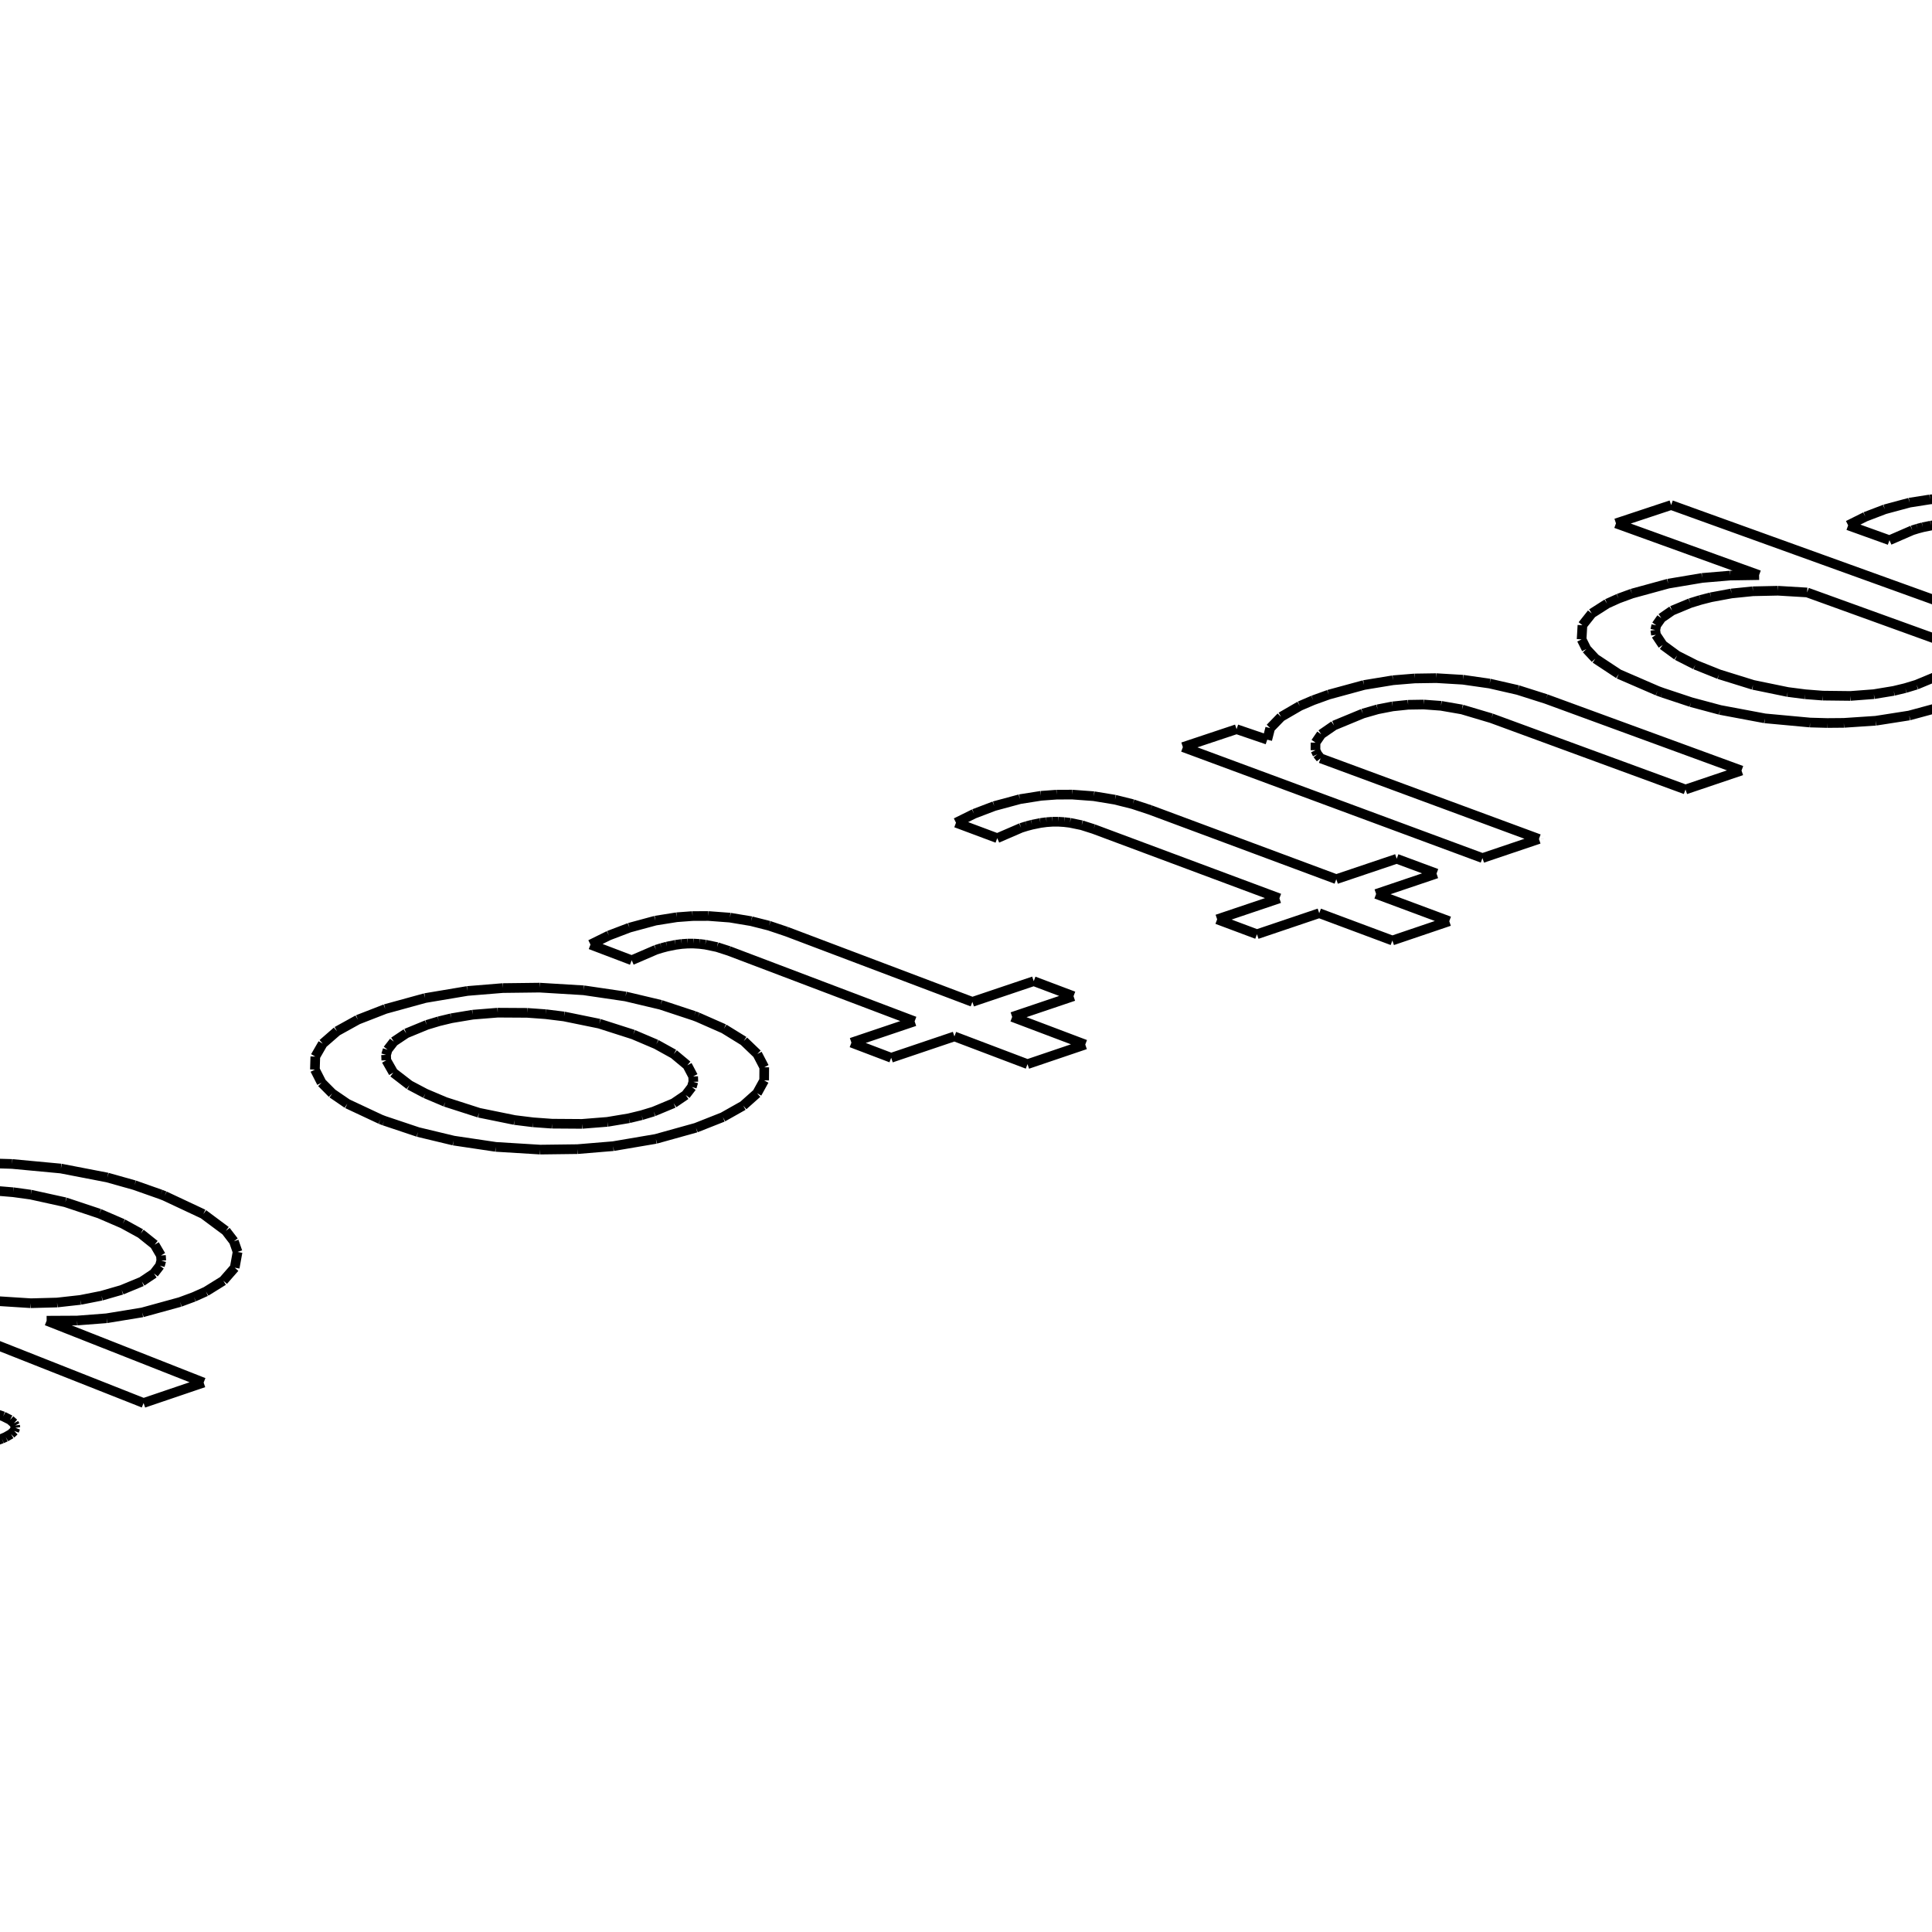 <svg viewBox="0 0 800 800" xmlns="http://www.w3.org/2000/svg"><path d="M1499.428,85.517 L1499.428,85.516 M1331.706,28.721 L1331.706,28.719 M1499.428,85.517 L1331.706,28.721 M1499.428,85.516 L1331.706,28.719 M1354.064,21.268 L1354.064,21.267 M1331.706,28.721 L1354.064,21.268 M1331.706,28.719 L1354.064,21.267 M1567.482,36.307 L1567.482,36.306 M1354.064,21.268 L1567.482,36.307 M1354.064,21.267 L1567.482,36.306 M1438.499,-6.877 L1438.499,-6.878 M1567.482,36.307 L1438.499,-6.877 M1567.482,36.306 L1438.499,-6.878 M1460.606,-14.246 L1460.606,-14.247 M1438.499,-6.877 L1460.606,-14.246 M1438.499,-6.878 L1460.606,-14.247 M1628.327,41.776 L1628.327,41.775 M1460.606,-14.246 L1628.327,41.776 M1460.606,-14.247 L1628.327,41.775 M1606.222,49.277 L1606.222,49.276 M1628.327,41.776 L1606.222,49.277 M1628.327,41.775 L1606.222,49.276 M1391.47,34.06 L1391.47,34.059 M1606.222,49.277 L1391.47,34.06 M1606.222,49.276 L1391.47,34.059 M1521.555,78.008 L1521.555,78.007 M1391.47,34.06 L1521.555,78.008 M1391.47,34.059 L1521.555,78.007 M1521.555,78.008 L1499.428,85.517 M1521.555,78.007 L1499.428,85.516 M1362.777,59.84 L1362.777,59.839 M1364.271,60.348 L1364.271,60.347 M1362.777,59.84 L1364.271,60.348 M1362.777,59.839 L1364.271,60.347 M1389.926,73.986 L1389.926,73.985 M1364.271,60.348 L1375.245,64.622 M1375.245,64.622 L1383.798,69.168 M1383.798,69.168 L1389.926,73.986 M1364.271,60.347 L1375.245,64.621 M1375.245,64.621 L1383.798,69.167 M1383.798,69.167 L1389.926,73.985 M1392.275,88.529 L1392.275,88.528 M1389.926,73.986 L1393.465,78.905 M1393.465,78.905 L1394.25,83.753 M1394.25,83.753 L1392.275,88.529 M1389.926,73.985 L1393.465,78.904 M1393.465,78.904 L1394.25,83.751 M1394.25,83.751 L1392.275,88.528 M1370.508,101.299 L1370.508,101.298 M1392.275,88.529 L1387.621,93.109 M1387.621,93.109 L1380.366,97.366 M1380.366,97.366 L1370.508,101.299 M1392.275,88.528 L1387.621,93.108 M1387.621,93.108 L1380.366,97.365 M1380.366,97.365 L1370.508,101.298 M1310.873,109.399 L1310.873,109.397 M1370.508,101.299 L1355.493,105.44 M1355.493,105.44 L1339.253,108.127 M1339.253,108.127 L1325.446,109.226 M1325.446,109.226 L1310.873,109.399 M1370.508,101.298 L1355.493,105.439 M1355.493,105.439 L1339.253,108.126 M1339.253,108.126 L1325.446,109.225 M1325.446,109.225 L1310.873,109.397 M1247.921,98.69 L1247.921,98.689 M1310.873,109.399 L1293.33,108.392 M1293.33,108.392 L1276.414,106.068 M1276.414,106.068 L1261.912,102.897 M1261.912,102.897 L1247.921,98.69 M1310.873,109.397 L1293.33,108.391 M1293.33,108.391 L1276.414,106.067 M1276.414,106.067 L1261.912,102.896 M1261.912,102.896 L1247.921,98.689 M1246.427,98.176 L1246.427,98.175 M1247.921,98.69 L1246.427,98.176 M1247.921,98.689 L1246.427,98.175 M1221.035,84.612 L1221.035,84.61 M1246.427,98.176 L1232.449,92.413 M1232.449,92.413 L1225.901,88.595 M1225.901,88.595 L1221.035,84.612 M1246.427,98.175 L1232.449,92.412 M1232.449,92.412 L1225.901,88.594 M1225.901,88.594 L1221.035,84.61 M1219.017,70.145 L1219.017,70.144 M1221.035,84.612 L1217.591,79.751 M1217.591,79.751 L1216.92,74.929 M1216.92,74.929 L1219.017,70.145 M1221.035,84.61 L1217.591,79.75 M1217.591,79.75 L1216.92,74.928 M1216.92,74.928 L1219.017,70.144 M1241.334,57.304 L1241.334,57.302 M1219.017,70.145 L1223.816,65.541 M1223.816,65.541 L1231.257,61.261 M1231.257,61.261 L1241.334,57.304 M1219.017,70.144 L1223.816,65.54 M1223.816,65.54 L1231.257,61.26 M1231.257,61.26 L1241.334,57.302 M1300.454,49.375 L1300.454,49.374 M1241.334,57.304 L1256.253,53.244 M1256.253,53.244 L1272.35,50.615 M1272.35,50.615 L1286.023,49.542 M1286.023,49.542 L1300.454,49.375 M1241.334,57.302 L1256.253,53.243 M1256.253,53.243 L1272.35,50.614 M1272.35,50.614 L1286.023,49.541 M1286.023,49.541 L1300.454,49.374 M1300.454,49.375 L1317.888,50.363 M1317.888,50.363 L1334.686,52.648 M1334.686,52.648 L1348.972,55.738 M1348.972,55.738 L1362.777,59.84 M1300.454,49.374 L1317.888,50.362 M1317.888,50.362 L1334.686,52.647 M1334.686,52.647 L1348.972,55.737 M1348.972,55.737 L1362.777,59.839 M1340.074,66.758 L1340.074,66.757 M1297.183,58.728 L1297.183,58.727 M1340.074,66.758 L1326.119,62.737 M1326.119,62.737 L1311.825,60.062 M1311.825,60.062 L1304.548,59.227 M1304.548,59.227 L1297.183,58.728 M1340.074,66.757 L1326.119,62.736 M1326.119,62.736 L1311.825,60.06 M1311.825,60.06 L1304.548,59.226 M1304.548,59.226 L1297.183,58.727 M1258.583,63.2 L1258.583,63.199 M1297.183,58.728 L1285.608,58.661 M1285.608,58.661 L1275.923,59.407 M1275.923,59.407 L1267.795,60.73 M1267.795,60.73 L1263.084,61.848 M1263.084,61.848 L1258.583,63.2 M1297.183,58.727 L1285.608,58.66 M1285.608,58.66 L1275.923,59.406 M1275.923,59.406 L1267.795,60.729 M1267.795,60.729 L1263.084,61.847 M1263.084,61.847 L1258.583,63.199 M1244.967,76.3 L1244.967,76.299 M1258.583,63.2 L1251.082,66.327 M1251.082,66.327 L1246.748,69.4 M1246.748,69.4 L1244.807,72.376 M1244.807,72.376 L1244.537,74.301 M1244.537,74.301 L1244.967,76.3 M1258.583,63.199 L1251.082,66.326 M1251.082,66.326 L1246.748,69.399 M1246.748,69.399 L1244.807,72.375 M1244.807,72.375 L1244.537,74.299 M1244.537,74.299 L1244.967,76.299 M1270.721,91.742 L1270.721,91.74 M1244.967,76.3 L1248.503,80.879 M1248.503,80.879 L1255.627,85.504 M1255.627,85.504 L1262.373,88.613 M1262.373,88.613 L1270.721,91.742 M1244.967,76.299 L1248.503,80.878 M1248.503,80.878 L1255.627,85.503 M1255.627,85.503 L1262.373,88.612 M1262.373,88.612 L1270.721,91.74 M1313.862,99.797 L1313.862,99.796 M1270.721,91.742 L1284.609,95.758 M1284.609,95.758 L1298.992,98.444 M1298.992,98.444 L1306.367,99.287 M1306.367,99.287 L1313.862,99.797 M1270.721,91.74 L1284.609,95.757 M1284.609,95.757 L1298.992,98.443 M1298.992,98.443 L1306.367,99.286 M1306.367,99.286 L1313.862,99.796 M1352.935,95.293 L1352.935,95.292 M1313.862,99.797 L1325.647,99.873 M1325.647,99.873 L1335.475,99.124 M1335.475,99.124 L1343.686,97.788 M1343.686,97.788 L1348.424,96.658 M1348.424,96.658 L1352.935,95.293 M1313.862,99.796 L1325.647,99.872 M1325.647,99.872 L1335.475,99.123 M1335.475,99.123 L1343.686,97.787 M1343.686,97.787 L1348.424,96.657 M1348.424,96.657 L1352.935,95.292 M1366.192,82.291 L1366.192,82.29 M1352.935,95.293 L1360.223,92.212 M1360.223,92.212 L1364.434,89.167 M1364.434,89.167 L1366.326,86.207 M1366.326,86.207 L1366.596,84.288 M1366.596,84.288 L1366.192,82.291 M1352.935,95.292 L1360.223,92.211 M1360.223,92.211 L1364.434,89.166 M1364.434,89.166 L1366.326,86.206 M1366.326,86.206 L1366.596,84.287 M1366.596,84.287 L1366.192,82.29 M1366.192,82.291 L1363.195,78.167 M1363.195,78.167 L1357.195,73.991 M1357.195,73.991 L1349.72,70.394 M1349.72,70.394 L1340.074,66.758 M1366.192,82.29 L1363.195,78.166 M1363.195,78.166 L1357.195,73.99 M1357.195,73.99 L1349.72,70.392 M1349.72,70.392 L1340.074,66.757 M1165.84,125.918 L1165.84,125.917 M1167.334,126.436 L1167.334,126.435 M1165.84,125.918 L1167.334,126.436 M1165.84,125.917 L1167.334,126.435 M1192.829,140.36 L1192.829,140.359 M1167.334,126.436 L1178.288,130.8 M1178.288,130.8 L1186.788,135.441 M1186.788,135.441 L1192.829,140.36 M1167.334,126.435 L1178.288,130.799 M1178.288,130.799 L1186.788,135.44 M1186.788,135.44 L1192.829,140.359 M1194.748,155.209 L1194.748,155.208 M1192.829,140.36 L1196.251,145.382 M1196.251,145.382 L1196.892,150.332 M1196.892,150.332 L1194.748,155.209 M1192.829,140.359 L1196.251,145.381 M1196.251,145.381 L1196.892,150.331 M1196.892,150.331 L1194.748,155.208 M1172.352,168.248 L1172.352,168.247 M1194.748,155.209 L1189.901,159.885 M1189.901,159.885 L1182.437,164.232 M1182.437,164.232 L1172.352,168.248 M1194.748,155.208 L1189.901,159.884 M1189.901,159.884 L1182.437,164.231 M1182.437,164.231 L1172.352,168.247 M1111.837,176.518 L1111.837,176.517 M1172.352,168.248 L1157.049,172.476 M1157.049,172.476 L1140.555,175.22 M1140.555,175.22 L1126.568,176.342 M1126.568,176.342 L1111.837,176.518 M1172.352,168.247 L1157.049,172.475 M1157.049,172.475 L1140.555,175.219 M1140.555,175.219 L1126.568,176.34 M1126.568,176.34 L1111.837,176.517 M1048.562,165.584 L1048.562,165.582 M1111.837,176.518 L1094.141,175.491 M1094.141,175.491 L1077.121,173.117 M1077.121,173.117 L1062.567,169.879 M1062.567,169.879 L1048.562,165.584 M1111.837,176.517 L1094.141,175.489 M1094.141,175.489 L1077.121,173.116 M1077.121,173.116 L1062.567,169.878 M1062.567,169.878 L1048.562,165.582 M1047.069,165.059 L1047.069,165.058 M1048.562,165.584 L1047.069,165.059 M1048.562,165.582 L1047.069,165.058 M1021.839,151.209 L1021.839,151.208 M1047.069,165.059 L1033.126,159.174 M1033.126,159.174 L1026.63,155.276 M1026.63,155.276 L1021.839,151.209 M1047.069,165.058 L1033.126,159.173 M1033.126,159.173 L1026.63,155.275 M1026.63,155.275 L1021.839,151.208 M1020.257,136.438 L1020.257,136.437 M1021.839,151.209 L1018.513,146.247 M1018.513,146.247 L1017.988,141.323 M1017.988,141.323 L1020.257,136.438 M1021.839,151.208 L1018.513,146.245 M1018.513,146.245 L1017.988,141.322 M1017.988,141.322 L1020.257,136.437 M1043.212,123.328 L1043.212,123.327 M1020.257,136.438 L1025.252,131.738 M1025.252,131.738 L1032.905,127.369 M1032.905,127.369 L1043.212,123.328 M1020.257,136.437 L1025.252,131.737 M1025.252,131.737 L1032.905,127.368 M1032.905,127.368 L1043.212,123.327 M1103.197,115.233 L1103.197,115.232 M1043.212,123.328 L1058.415,119.183 M1058.415,119.183 L1074.762,116.5 M1074.762,116.5 L1088.611,115.404 M1088.611,115.404 L1103.197,115.233 M1043.212,123.327 L1058.415,119.182 M1058.415,119.182 L1074.762,116.498 M1074.762,116.498 L1088.611,115.403 M1088.611,115.403 L1103.197,115.232 M1103.197,115.233 L1120.782,116.243 M1120.782,116.243 L1137.683,118.575 M1137.683,118.575 L1152.02,121.73 M1152.02,121.73 L1165.84,125.918 M1103.197,115.232 L1120.782,116.241 M1120.782,116.241 L1137.683,118.574 M1137.683,118.574 L1152.02,121.729 M1152.02,121.729 L1165.84,125.917 M1142.684,132.981 L1142.684,132.98 M1099.598,124.782 L1099.598,124.781 M1142.684,132.981 L1128.71,128.876 M1128.71,128.876 L1114.35,126.144 M1114.35,126.144 L1107.024,125.292 M1107.024,125.292 L1099.598,124.782 M1142.684,132.98 L1128.71,128.874 M1128.71,128.874 L1114.35,126.143 M1114.35,126.143 L1107.024,125.291 M1107.024,125.291 L1099.598,124.781 M1060.455,129.348 L1060.455,129.347 M1099.598,124.782 L1087.905,124.714 M1087.905,124.714 L1078.095,125.475 M1078.095,125.475 L1069.841,126.826 M1069.841,126.826 L1065.046,127.968 M1065.046,127.968 L1060.455,129.348 M1099.598,124.781 L1087.905,124.713 M1087.905,124.713 L1078.095,125.474 M1078.095,125.474 L1069.841,126.825 M1069.841,126.825 L1065.046,127.967 M1065.046,127.967 L1060.455,129.347 M1046.283,142.723 L1046.283,142.722 M1060.455,129.348 L1052.777,132.54 M1052.777,132.54 L1048.301,135.678 M1048.301,135.678 L1046.246,138.716 M1046.246,138.716 L1045.912,140.681 M1045.912,140.681 L1046.283,142.723 M1060.455,129.347 L1052.777,132.539 M1052.777,132.539 L1048.301,135.677 M1048.301,135.677 L1046.246,138.715 M1046.246,138.715 L1045.912,140.68 M1045.912,140.68 L1046.283,142.722 M1071.82,158.489 L1071.82,158.488 M1046.283,142.723 L1049.712,147.398 M1049.712,147.398 L1056.764,152.12 M1056.764,152.12 L1063.484,155.294 M1063.484,155.294 L1071.82,158.489 M1046.283,142.722 L1049.712,147.397 M1049.712,147.397 L1056.764,152.119 M1056.764,152.119 L1063.484,155.293 M1063.484,155.293 L1071.82,158.488 M1115.159,166.714 L1115.159,166.713 M1071.82,158.489 L1085.727,162.59 M1085.727,162.59 L1100.176,165.332 M1100.176,165.332 L1107.602,166.193 M1107.602,166.193 L1115.159,166.714 M1071.82,158.488 L1085.727,162.589 M1085.727,162.589 L1100.176,165.331 M1100.176,165.331 L1107.602,166.192 M1107.602,166.192 L1115.159,166.713 M1154.784,162.115 L1154.784,162.114 M1115.159,166.714 L1127.066,166.792 M1127.066,166.792 L1137.02,166.027 M1137.02,166.027 L1145.359,164.663 M1145.359,164.663 L1150.182,163.509 M1150.182,163.509 L1154.784,162.115 M1115.159,166.713 L1127.066,166.791 M1127.066,166.791 L1137.02,166.026 M1137.02,166.026 L1145.359,164.661 M1145.359,164.661 L1150.182,163.508 M1150.182,163.508 L1154.784,162.114 M1168.587,148.839 L1168.587,148.838 M1154.784,162.115 L1162.244,158.97 M1162.244,158.97 L1166.595,155.861 M1166.595,155.861 L1168.599,152.838 M1168.599,152.838 L1168.933,150.878 M1168.933,150.878 L1168.587,148.839 M1154.784,162.114 L1162.244,158.968 M1162.244,158.968 L1166.595,155.859 M1166.595,155.859 L1168.599,152.837 M1168.599,152.837 L1168.933,150.877 M1168.933,150.877 L1168.587,148.838 M1168.587,148.839 L1165.688,144.629 M1165.688,144.629 L1159.756,140.366 M1159.756,140.366 L1152.316,136.692 M1152.316,136.692 L1142.684,132.981 M1168.587,148.838 L1165.688,144.628 M1165.688,144.628 L1159.756,140.364 M1159.756,140.364 L1152.316,136.691 M1152.316,136.691 L1142.684,132.98 M877.192,180.225 L877.192,180.224 M889.891,184.403 L889.891,184.402 M877.192,180.225 L889.891,184.403 M877.192,180.224 L889.891,184.402 M913.871,166.431 L913.871,166.43 M889.891,184.403 L890.832,179.786 M890.832,179.786 L894.997,175.303 M894.997,175.303 L902.38,170.952 M902.38,170.952 L907.664,168.672 M907.664,168.672 L913.871,166.431 M889.891,184.402 L890.832,179.785 M890.832,179.785 L894.997,175.301 M894.997,175.301 L902.38,170.951 M902.38,170.951 L907.664,168.671 M907.664,168.671 L913.871,166.43 M957.205,159.858 L957.205,159.857 M913.871,166.431 L927.996,162.599 M927.996,162.599 L939.668,160.699 M939.668,160.699 L948.378,159.988 M948.378,159.988 L957.205,159.858 M913.871,166.43 L927.996,162.597 M927.996,162.597 L939.668,160.698 M939.668,160.698 L948.378,159.987 M948.378,159.987 L957.205,159.857 M1002.284,168.167 L1002.284,168.166 M957.205,159.858 L968.107,160.496 M968.107,160.496 L979.039,162.02 M979.039,162.02 L990.639,164.597 M990.639,164.597 L1002.284,168.167 M957.205,159.857 L968.107,160.495 M968.107,160.495 L979.039,162.019 M979.039,162.019 L990.639,164.596 M990.639,164.596 L1002.284,168.166 M1083.337,196.726 L1083.337,196.725 M1002.284,168.167 L1083.337,196.726 M1002.284,168.166 L1083.337,196.725 M1060.995,204.273 L1060.995,204.271 M1083.337,196.726 L1060.995,204.273 M1083.337,196.725 L1060.995,204.271 M980.519,175.85 L980.519,175.849 M1060.995,204.273 L980.519,175.85 M1060.995,204.271 L980.519,175.849 M928.159,173.988 L928.159,173.987 M980.519,175.85 L968.364,172.355 M968.364,172.355 L959.751,170.9 M959.751,170.9 L952.73,170.39 M952.73,170.39 L946.354,170.487 M946.354,170.487 L940.096,171.132 M940.096,171.132 L934.072,172.296 M934.072,172.296 L928.159,173.988 M980.519,175.849 L968.364,172.354 M968.364,172.354 L959.751,170.899 M959.751,170.899 L952.73,170.389 M952.73,170.389 L946.354,170.486 M946.354,170.486 L940.096,171.131 M940.096,171.131 L934.072,172.295 M934.072,172.295 L928.159,173.987 M911.996,191.84 L911.996,191.839 M928.159,173.988 L916.724,178.738 M916.724,178.738 L911.715,182.267 M911.715,182.267 L909.583,185.584 M909.583,185.584 L909.726,188.61 M909.726,188.61 L910.589,190.219 M910.589,190.219 L911.996,191.84 M928.159,173.987 L916.724,178.737 M916.724,178.737 L911.715,182.266 M911.715,182.266 L909.583,185.582 M909.583,185.582 L909.726,188.608 M909.726,188.608 L910.589,190.218 M910.589,190.218 L911.996,191.839 M1002.539,224.018 L1002.539,224.017 M911.996,191.84 L1002.539,224.018 M911.996,191.839 L1002.539,224.017 M980.007,231.628 L980.007,231.627 M1002.539,224.018 L980.007,231.628 M1002.539,224.017 L980.007,231.627 M855.764,187.368 L855.764,187.367 M980.007,231.628 L855.764,187.368 M980.007,231.627 L855.764,187.367 M855.764,187.368 L877.192,180.225 M855.764,187.367 L877.192,180.224 M967.941,256.807 L967.941,256.806 M945.255,264.495 L945.255,264.493 M967.941,256.807 L945.255,264.495 M967.941,256.806 L945.255,264.493 M914.92,253.613 L914.92,253.612 M945.255,264.495 L914.92,253.613 M945.255,264.493 L914.92,253.612 M890.092,261.999 L890.092,261.998 M914.92,253.613 L890.092,261.999 M914.92,253.612 L890.092,261.998 M873.579,256.06 L873.579,256.059 M890.092,261.999 L873.579,256.06 M890.092,261.998 L873.579,256.059 M898.406,247.689 L898.406,247.688 M873.579,256.06 L898.406,247.689 M873.579,256.059 L898.406,247.688 M821.313,220.034 L821.313,220.033 M898.406,247.689 L821.313,220.034 M898.406,247.688 L821.313,220.033 M806.852,217.142 L806.852,217.141 M821.313,220.034 L816.402,218.528 M816.402,218.528 L811.582,217.564 M811.582,217.564 L809.206,217.285 M809.206,217.285 L806.852,217.142 M821.313,220.033 L816.402,218.527 M816.402,218.527 L811.582,217.563 M811.582,217.563 L809.206,217.284 M809.206,217.284 L806.852,217.141 M791.839,219.583 L791.839,219.582 M806.852,217.142 L804.483,217.148 M804.483,217.148 L802.061,217.313 M802.061,217.313 L799.586,217.64 M799.586,217.64 L796.203,218.325 M796.203,218.325 L794.04,218.898 M794.04,218.898 L791.839,219.583 M806.852,217.141 L804.483,217.146 M804.483,217.146 L802.061,217.312 M802.061,217.312 L799.586,217.639 M799.586,217.639 L796.203,218.324 M796.203,218.324 L794.04,218.897 M794.04,218.897 L791.839,219.582 M782.389,223.689 L782.389,223.688 M791.839,219.583 L782.389,223.689 M791.839,219.582 L782.389,223.688 M765.272,217.532 L765.272,217.531 M782.389,223.689 L765.272,217.532 M782.389,223.688 L765.272,217.531 M780.446,210.896 L780.446,210.894 M765.272,217.532 L772.416,213.966 M772.416,213.966 L780.446,210.896 M765.272,217.531 L772.416,213.965 M772.416,213.965 L780.446,210.894 M811.936,206.315 L811.936,206.314 M780.446,210.896 L790.71,208.132 M790.71,208.132 L799.193,206.801 M799.193,206.801 L805.523,206.339 M805.523,206.339 L811.936,206.315 M780.446,210.894 L790.71,208.131 M790.71,208.131 L799.193,206.8 M799.193,206.8 L805.523,206.338 M805.523,206.338 L811.936,206.314 M843.99,212.451 L843.99,212.45 M811.936,206.315 L820.688,206.956 M820.688,206.956 L829.366,208.347 M829.366,208.347 L836.702,210.126 M836.702,210.126 L843.99,212.451 M811.936,206.314 L820.688,206.954 M820.688,206.954 L829.366,208.346 M829.366,208.346 L836.702,210.125 M836.702,210.125 L843.99,212.45 M921.088,240.041 L921.088,240.04 M843.99,212.451 L921.088,240.041 M843.99,212.45 L921.088,240.04 M945.183,231.916 L945.183,231.915 M921.088,240.041 L945.183,231.916 M921.088,240.04 L945.183,231.915 M961.7,237.812 L961.7,237.811 M945.183,231.916 L961.7,237.812 M945.183,231.915 L961.7,237.811 M937.604,245.951 L937.604,245.95 M961.7,237.812 L937.604,245.951 M961.7,237.811 L937.604,245.95 M937.604,245.951 L967.941,256.807 M937.604,245.95 L967.941,256.806 M688.308,286.786 L688.308,286.785 M686.358,286.074 L686.358,286.073 M688.308,286.786 L686.358,286.074 M688.308,286.785 L686.358,286.073 M654.912,264.744 L654.912,264.743 M686.358,286.074 L670.277,279.106 M670.277,279.106 L660.597,272.714 M660.597,272.714 L656.91,268.75 M656.91,268.75 L654.912,264.744 M686.358,286.073 L670.277,279.105 M670.277,279.105 L660.597,272.713 M660.597,272.713 L656.91,268.749 M656.91,268.749 L654.912,264.743 M675.75,245.786 L675.75,245.784 M654.912,264.744 L655.252,258.893 M655.252,258.893 L659.118,254.022 M659.118,254.022 L665.476,249.956 M665.476,249.956 L670.192,247.824 M670.192,247.824 L675.75,245.786 M654.912,264.743 L655.251,258.892 M655.251,258.892 L659.118,254.02 M659.118,254.02 L665.476,249.955 M665.476,249.955 L670.192,247.823 M670.192,247.823 L675.75,245.784 M728.409,238.142 L728.409,238.141 M675.75,245.786 L690.755,241.677 M690.755,241.677 L704.837,239.311 M704.837,239.311 L716.445,238.328 M716.445,238.328 L728.409,238.142 M675.75,245.784 L690.755,241.676 M690.755,241.676 L704.837,239.31 M704.837,239.31 L716.445,238.327 M716.445,238.327 L728.409,238.141 M669.139,216.712 L669.139,216.711 M728.409,238.142 L669.139,216.712 M728.409,238.141 L669.139,216.711 M691.981,209.136 L691.981,209.135 M669.139,216.712 L691.981,209.136 M669.139,216.711 L691.981,209.135 M863.471,270.991 L863.471,270.99 M691.981,209.136 L863.471,270.991 M691.981,209.135 L863.471,270.99 M842.593,278.043 L842.593,278.042 M863.471,270.991 L842.593,278.043 M863.471,270.99 L842.593,278.042 M827.623,273.41 L827.623,273.409 M842.593,278.043 L827.623,273.41 M842.593,278.042 L827.623,273.409 M804.874,292.403 L804.874,292.402 M827.623,273.41 L827.042,278.509 M827.042,278.509 L823.137,283.35 M823.137,283.35 L815.901,287.93 M815.901,287.93 L810.836,290.202 M810.836,290.202 L804.874,292.403 M827.623,273.409 L827.042,278.508 M827.042,278.508 L823.137,283.349 M823.137,283.349 L815.901,287.929 M815.901,287.929 L810.836,290.201 M810.836,290.201 L804.874,292.402 M749.516,299.187 L749.516,299.185 M804.874,292.403 L790.561,296.279 M790.561,296.279 L776.723,298.446 M776.723,298.446 L763.5,299.325 M763.5,299.325 L756.599,299.384 M756.599,299.384 L749.516,299.187 M804.874,292.402 L790.561,296.278 M790.561,296.278 L776.723,298.445 M776.723,298.445 L763.5,299.324 M763.5,299.324 L756.599,299.383 M756.599,299.383 L749.516,299.185 M749.516,299.187 L730.798,297.458 M730.798,297.458 L712.262,293.977 M712.262,293.977 L700.241,290.754 M700.241,290.754 L688.308,286.786 M749.516,299.185 L730.798,297.457 M730.798,297.457 L712.262,293.976 M712.262,293.976 L700.241,290.753 M700.241,290.753 L688.308,286.785 M711.832,279.213 L711.832,279.212 M754.766,288.043 L754.766,288.042 M711.832,279.213 L725.939,283.595 M725.939,283.595 L740.253,286.539 M740.253,286.539 L747.485,287.471 M747.485,287.471 L754.766,288.043 M711.832,279.212 L725.939,283.594 M725.939,283.594 L740.253,286.538 M740.253,286.538 L747.485,287.47 M747.485,287.47 L754.766,288.042 M793.575,283.52 L793.575,283.519 M754.766,288.043 L766.236,288.175 M766.236,288.175 L775.934,287.438 M775.934,287.438 L784.153,286.081 M784.153,286.081 L788.955,284.924 M788.955,284.924 L793.575,283.52 M754.766,288.042 L766.236,288.174 M766.236,288.174 L775.934,287.437 M775.934,287.437 L784.153,286.08 M784.153,286.08 L788.955,284.923 M788.955,284.923 L793.575,283.519 M807.623,266.784 L807.623,266.782 M793.575,283.52 L801.654,280.169 M801.654,280.169 L806.457,276.913 M806.457,276.913 L808.782,273.789 M808.782,273.789 L809.218,270.483 M809.218,270.483 L808.685,268.659 M808.685,268.659 L807.623,266.784 M793.575,283.519 L801.654,280.168 M801.654,280.168 L806.457,276.912 M806.457,276.912 L808.782,273.788 M808.782,273.788 L809.218,270.482 M809.218,270.482 L808.685,268.658 M808.685,268.658 L807.623,266.782 M748.291,245.331 L748.291,245.329 M807.623,266.784 L748.291,245.331 M807.623,266.782 L748.291,245.329 M699.92,249.718 L699.92,249.716 M748.291,245.331 L736.19,244.612 M736.19,244.612 L725.838,244.835 M725.838,244.835 L716.954,245.741 M716.954,245.741 L708.477,247.314 M708.477,247.314 L704.142,248.422 M704.142,248.422 L699.92,249.718 M748.291,245.329 L736.19,244.611 M736.19,244.611 L725.838,244.834 M725.838,244.834 L716.954,245.739 M716.954,245.739 L708.477,247.313 M708.477,247.313 L704.142,248.42 M704.142,248.42 L699.92,249.716 M685.699,262.873 L685.699,262.871 M699.92,249.718 L692.378,252.848 M692.378,252.848 L687.93,255.931 M687.93,255.931 L685.824,258.922 M685.824,258.922 L685.423,260.859 M685.423,260.859 L685.699,262.873 M699.92,249.716 L692.378,252.846 M692.378,252.846 L687.93,255.93 M687.93,255.93 L685.824,258.921 M685.824,258.921 L685.423,260.857 M685.423,260.857 L685.699,262.871 M685.699,262.873 L688.506,267.08 M688.506,267.08 L694.452,271.438 M694.452,271.438 L701.998,275.27 M701.998,275.27 L711.832,279.213 M685.699,262.871 L688.506,267.078 M688.506,267.078 L694.452,271.437 M694.452,271.437 L701.998,275.269 M701.998,275.269 L711.832,279.212 M512.043,301.942 L512.043,301.94 M524.74,306.279 L524.74,306.278 M512.043,301.942 L524.74,306.279 M512.043,301.94 L524.74,306.278 M550.205,287.624 L550.205,287.623 M524.74,306.279 L525.965,301.486 M525.965,301.486 L530.466,296.832 M530.466,296.832 L538.238,292.316 M538.238,292.316 L543.752,289.95 M543.752,289.95 L550.205,287.624 M524.74,306.278 L525.965,301.485 M525.965,301.485 L530.466,296.831 M530.466,296.831 L538.238,292.315 M538.238,292.315 L543.752,289.949 M543.752,289.949 L550.205,287.623 M594.73,280.802 L594.73,280.801 M550.205,287.624 L564.815,283.646 M564.815,283.646 L576.816,281.674 M576.816,281.674 L585.729,280.937 M585.729,280.937 L594.73,280.802 M550.205,287.623 L564.815,283.645 M564.815,283.645 L576.816,281.673 M576.816,281.673 L585.729,280.936 M585.729,280.936 L594.73,280.801 M640.179,289.426 L640.179,289.425 M594.73,280.802 L605.799,281.464 M605.799,281.464 L616.849,283.046 M616.849,283.046 L628.52,285.72 M628.52,285.72 L640.179,289.426 M594.73,280.801 L605.799,281.463 M605.799,281.463 L616.849,283.044 M616.849,283.044 L628.52,285.719 M628.52,285.719 L640.179,289.425 M721.13,319.07 L721.13,319.069 M640.179,289.426 L721.13,319.07 M640.179,289.425 L721.13,319.069 M697.936,326.905 L697.936,326.904 M721.13,319.07 L697.936,326.905 M721.13,319.069 L697.936,326.904 M617.566,297.4 L617.566,297.399 M697.936,326.905 L617.566,297.4 M697.936,326.904 L617.566,297.399 M564.327,295.468 L564.327,295.467 M617.566,297.4 L605.382,293.773 M605.382,293.773 L596.691,292.262 M596.691,292.262 L589.567,291.733 M589.567,291.733 L583.065,291.834 M583.065,291.834 L576.653,292.503 M576.653,292.503 L570.449,293.712 M570.449,293.712 L564.327,295.468 M617.566,297.399 L605.382,293.771 M605.382,293.771 L596.691,292.261 M596.691,292.261 L589.567,291.732 M589.567,291.732 L583.065,291.833 M583.065,291.833 L576.653,292.502 M576.653,292.502 L570.448,293.71 M570.448,293.71 L564.327,295.467 M546.834,313.998 L546.834,313.997 M564.327,295.468 L552.405,300.398 M552.405,300.398 L547.099,304.061 M547.099,304.061 L544.735,307.504 M544.735,307.504 L544.708,310.645 M544.708,310.645 L545.495,312.316 M545.495,312.316 L546.834,313.998 M564.327,295.467 L552.405,300.397 M552.405,300.397 L547.099,304.06 M547.099,304.06 L544.735,307.503 M544.735,307.503 L544.708,310.644 M544.708,310.644 L545.495,312.315 M545.495,312.315 L546.834,313.997 M637.245,347.405 L637.245,347.403 M546.834,313.998 L637.245,347.405 M546.834,313.997 L637.245,347.403 M613.851,355.307 L613.851,355.305 M637.245,347.405 L613.851,355.307 M637.245,347.403 L613.851,355.305 M489.8,309.356 L489.8,309.355 M613.851,355.307 L489.8,309.356 M613.851,355.305 L489.8,309.355 M489.8,309.356 L512.043,301.942 M489.8,309.355 L512.043,301.94 M600.112,381.453 L600.112,381.451 M576.553,389.436 L576.553,389.435 M600.112,381.453 L576.553,389.436 M600.112,381.451 L576.553,389.435 M546.265,378.135 L546.265,378.134 M576.553,389.436 L546.265,378.135 M576.553,389.435 L546.265,378.134 M520.481,386.845 L520.481,386.843 M546.265,378.135 L520.481,386.845 M546.265,378.134 L520.481,386.843 M503.995,380.677 L503.995,380.676 M520.481,386.845 L503.995,380.677 M520.481,386.843 L503.995,380.676 M529.777,371.984 L529.777,371.983 M503.995,380.677 L529.777,371.984 M503.995,380.676 L529.777,371.983 M452.814,343.269 L452.814,343.268 M529.777,371.984 L452.814,343.269 M529.777,371.983 L452.814,343.268 M438.246,340.266 L438.246,340.265 M452.814,343.269 L447.896,341.705 M447.896,341.705 L443.041,340.704 M443.041,340.704 L440.636,340.415 M440.636,340.415 L438.246,340.266 M452.814,343.268 L447.896,341.703 M447.896,341.703 L443.041,340.703 M443.041,340.703 L440.636,340.414 M440.636,340.414 L438.246,340.265 M422.808,342.8 L422.808,342.799 M438.246,340.266 L435.831,340.272 M435.831,340.272 L433.354,340.444 M433.354,340.444 L430.813,340.783 M430.813,340.783 L427.326,341.494 M427.326,341.494 L425.089,342.089 M425.089,342.089 L422.808,342.8 M438.246,340.265 L435.831,340.271 M435.831,340.271 L433.354,340.443 M433.354,340.443 L430.813,340.781 M430.813,340.781 L427.326,341.493 M427.326,341.493 L425.089,342.088 M425.089,342.088 L422.808,342.799 M412.941,347.063 L412.941,347.062 M422.808,342.8 L412.941,347.063 M422.808,342.799 L412.941,347.062 M395.855,340.671 L395.855,340.67 M412.941,347.063 L395.855,340.671 M412.941,347.062 L395.855,340.67 M411.7,333.781 L411.7,333.78 M395.855,340.671 L403.341,336.969 M403.341,336.969 L411.7,333.781 M395.855,340.67 L403.341,336.968 M403.341,336.968 L411.7,333.78 M444.052,329.026 L444.052,329.024 M411.7,333.781 L422.319,330.912 M422.319,330.912 L431.04,329.53 M431.04,329.53 L437.515,329.051 M437.515,329.051 L444.052,329.026 M411.7,333.78 L422.319,330.911 M422.319,330.911 L431.04,329.528 M431.04,329.528 L437.515,329.049 M437.515,329.049 L444.052,329.024 M476.357,335.396 L476.357,335.394 M444.052,329.026 L452.932,329.69 M452.932,329.69 L461.693,331.135 M461.693,331.135 L469.066,332.981 M469.066,332.981 L476.357,335.396 M444.052,329.024 L452.932,329.689 M452.932,329.689 L461.693,331.134 M461.693,331.134 L469.066,332.98 M469.066,332.98 L476.357,335.394 M553.33,364.042 L553.33,364.041 M476.357,335.396 L553.33,364.042 M476.357,335.394 L553.33,364.041 M578.349,355.606 L578.349,355.605 M553.33,364.042 L578.349,355.606 M553.33,364.041 L578.349,355.605 M594.842,361.727 L594.842,361.726 M578.349,355.606 L594.842,361.727 M578.349,355.605 L594.842,361.726 M569.82,370.179 L569.82,370.178 M594.842,361.727 L569.82,370.179 M594.842,361.726 L569.82,370.178 M569.82,370.179 L600.112,381.453 M569.82,370.178 L600.112,381.451 M449.387,432.529 L449.387,432.527 M425.466,440.635 L425.465,440.634 M449.387,432.529 L425.466,440.635 M449.387,432.527 L425.465,440.634 M395.203,429.16 L395.203,429.159 M425.466,440.635 L395.203,429.16 M425.465,440.634 L395.203,429.159 M369.022,438.004 L369.022,438.002 M395.203,429.16 L369.022,438.004 M395.203,429.159 L369.022,438.002 M352.551,431.741 L352.551,431.74 M369.022,438.004 L352.551,431.741 M369.022,438.002 L352.551,431.74 M378.729,422.914 L378.729,422.913 M352.551,431.741 L378.729,422.914 M352.551,431.74 L378.729,422.913 M301.836,393.759 L301.836,393.758 M378.729,422.914 L301.836,393.759 M378.729,422.913 L301.836,393.758 M287.226,390.711 L287.226,390.71 M301.836,393.759 L296.917,392.171 M296.917,392.171 L292.048,391.155 M292.048,391.155 L289.631,390.861 M289.631,390.861 L287.226,390.711 M301.836,393.758 L296.917,392.17 M296.917,392.17 L292.048,391.154 M292.048,391.154 L289.631,390.86 M289.631,390.86 L287.226,390.71 M271.612,393.283 L271.612,393.282 M287.226,390.711 L284.793,390.716 M284.793,390.716 L282.293,390.891 M282.293,390.891 L279.725,391.235 M279.725,391.235 L276.195,391.957 M276.195,391.957 L273.928,392.561 M273.928,392.561 L271.612,393.283 M287.226,390.71 L284.793,390.715 M284.793,390.715 L282.293,390.89 M282.293,390.89 L279.725,391.234 M279.725,391.234 L276.195,391.956 M276.195,391.956 L273.928,392.56 M273.928,392.56 L271.612,393.282 M261.572,397.612 L261.572,397.611 M271.612,393.283 L261.572,397.612 M271.612,393.282 L261.572,397.611 M244.504,391.121 L244.504,391.12 M261.572,397.612 L244.504,391.121 M261.572,397.611 L244.504,391.12 M260.628,384.126 L260.628,384.125 M244.504,391.121 L252.131,387.363 M252.131,387.363 L260.628,384.126 M244.504,391.12 L252.131,387.362 M252.131,387.362 L260.628,384.125 M293.334,379.298 L293.334,379.297 M260.628,384.126 L271.393,381.213 M271.393,381.213 L280.212,379.81 M280.212,379.81 L286.748,379.324 M286.748,379.324 L293.334,379.298 M260.628,384.125 L271.393,381.212 M271.393,381.212 L280.212,379.809 M280.212,379.809 L286.748,379.322 M286.748,379.322 L293.334,379.297 M325.74,385.766 L325.739,385.764 M293.334,379.298 L302.267,379.973 M302.267,379.973 L311.062,381.44 M311.062,381.44 L318.448,383.314 M318.448,383.314 L325.74,385.766 M293.334,379.297 L302.267,379.972 M302.267,379.972 L311.062,381.439 M311.062,381.439 L318.448,383.313 M318.448,383.313 L325.739,385.764 M402.644,414.85 L402.644,414.849 M325.74,385.766 L402.644,414.85 M325.739,385.764 L402.644,414.849 M428.047,406.285 L428.047,406.284 M402.644,414.85 L428.047,406.285 M402.644,414.849 L428.047,406.284 M444.526,412.5 L444.526,412.499 M428.047,406.285 L444.526,412.5 M428.047,406.284 L444.526,412.499 M419.12,421.082 L419.12,421.081 M444.526,412.5 L419.12,421.082 M444.526,412.499 L419.12,421.081 M419.12,421.082 L449.387,432.529 M419.12,421.081 L449.387,432.527 M287.438,420.646 L287.438,420.644 M288.926,421.213 L288.926,421.211 M287.438,420.646 L288.926,421.213 M287.438,420.644 L288.926,421.211 M313.6,436.448 L313.6,436.447 M288.926,421.213 L299.759,425.987 M299.759,425.987 L307.985,431.065 M307.985,431.065 L313.6,436.448 M288.926,421.211 L299.759,425.986 M299.759,425.986 L307.985,431.064 M307.985,431.064 L313.6,436.447 M313.481,452.699 L313.481,452.698 M313.6,436.448 L316.461,441.944 M316.461,441.944 L316.423,447.361 M316.423,447.361 L313.481,452.699 M313.6,436.447 L316.461,441.943 M316.461,441.943 L316.423,447.36 M316.423,447.36 L313.481,452.698 M288.182,466.972 L288.182,466.971 M313.481,452.699 L307.741,457.817 M307.741,457.817 L299.309,462.576 M299.309,462.576 L288.182,466.972 M313.481,452.698 L307.741,457.816 M307.741,457.816 L299.309,462.574 M299.309,462.574 L288.182,466.971 M223.676,476.026 L223.676,476.025 M288.182,466.972 L271.564,471.601 M271.564,471.601 L253.911,474.605 M253.911,474.605 L239.115,475.833 M239.115,475.833 L223.676,476.026 M288.182,466.971 L271.564,471.599 M271.564,471.599 L253.911,474.604 M253.911,474.604 L239.115,475.832 M239.115,475.832 L223.676,476.025 M159.045,464.055 L159.045,464.054 M223.676,476.026 L205.307,474.901 M205.307,474.901 L187.84,472.302 M187.84,472.302 L173.079,468.758 M173.079,468.758 L159.045,464.055 M223.676,476.025 L205.307,474.9 M205.307,474.9 L187.84,472.301 M187.84,472.301 L173.079,468.757 M173.079,468.757 L159.045,464.054 M157.558,463.481 L157.558,463.48 M159.045,464.055 L157.558,463.481 M159.045,464.054 L157.558,463.48 M133.162,448.321 L133.162,448.32 M157.558,463.481 L143.82,457.04 M143.82,457.04 L137.587,452.773 M137.587,452.773 L133.162,448.321 M157.558,463.48 L143.82,457.038 M143.82,457.038 L137.587,452.771 M137.587,452.771 L133.162,448.32 M133.641,432.157 L133.641,432.155 M133.162,448.321 L130.399,442.89 M130.399,442.89 L130.561,437.502 M130.561,437.502 L133.641,432.157 M133.162,448.32 L130.399,442.889 M130.399,442.889 L130.561,437.501 M130.561,437.501 L133.641,432.155 M159.545,417.812 L159.545,417.811 M133.641,432.157 L139.545,427.014 M139.545,427.014 L148.181,422.233 M148.181,422.233 L159.545,417.812 M133.641,432.155 L139.545,427.013 M139.545,427.013 L148.181,422.232 M148.181,422.232 L159.545,417.811 M223.451,408.957 L223.451,408.956 M159.545,417.812 L176.044,413.278 M176.044,413.278 L193.529,410.342 M193.529,410.342 L208.17,409.144 M208.17,409.144 L223.451,408.957 M159.545,417.811 L176.044,413.277 M176.044,413.277 L193.529,410.341 M193.529,410.341 L208.17,409.143 M208.17,409.143 L223.451,408.956 M223.451,408.957 L241.698,410.061 M241.698,410.061 L259.04,412.612 M259.04,412.612 L273.583,416.064 M273.583,416.064 L287.438,420.646 M223.451,408.956 L241.698,410.06 M241.698,410.06 L259.04,412.611 M259.04,412.611 L273.583,416.063 M273.583,416.063 L287.438,420.644 M262.203,428.374 L262.203,428.372 M218.313,419.403 L218.313,419.402 M262.203,428.374 L248.175,423.882 M248.175,423.882 L233.548,420.893 M233.548,420.893 L226.007,419.961 M226.007,419.961 L218.313,419.403 M262.203,428.372 L248.175,423.88 M248.175,423.88 L233.548,420.892 M233.548,420.892 L226.007,419.959 M226.007,419.959 L218.313,419.402 M176.712,424.398 L176.712,424.397 M218.313,419.403 L206.093,419.329 M206.093,419.329 L195.722,420.161 M195.722,420.161 L186.893,421.64 M186.893,421.64 L181.714,422.889 M181.714,422.889 L176.712,424.398 M218.313,419.402 L206.092,419.327 M206.092,419.327 L195.722,420.16 M195.722,420.16 L186.893,421.638 M186.893,421.638 L181.714,422.887 M181.714,422.887 L176.712,424.397 M159.959,439.034 L159.959,439.033 M176.712,424.398 L168.221,427.891 M168.221,427.891 L163.086,431.324 M163.086,431.324 L160.499,434.65 M160.499,434.65 L159.866,436.8 M159.866,436.8 L159.959,439.034 M176.712,424.397 L168.221,427.89 M168.221,427.89 L163.086,431.323 M163.086,431.323 L160.498,434.648 M160.498,434.648 L159.866,436.798 M159.866,436.798 L159.959,439.033 M184.401,456.289 L184.401,456.288 M159.959,439.034 L162.872,444.151 M162.872,444.151 L169.569,449.318 M169.569,449.318 L176.141,452.792 M176.141,452.792 L184.401,456.289 M159.959,439.033 L162.871,444.149 M162.871,444.149 L169.569,449.317 M169.569,449.317 L176.141,452.791 M176.141,452.791 L184.401,456.288 M228.562,465.292 L228.562,465.291 M184.401,456.289 L198.361,460.778 M198.361,460.778 L213.084,463.78 M213.084,463.78 L220.729,464.723 M220.729,464.723 L228.562,465.292 M184.401,456.288 L198.361,460.777 M198.361,460.777 L213.084,463.779 M213.084,463.779 L220.729,464.722 M220.729,464.722 L228.562,465.291 M270.68,460.258 L270.68,460.257 M228.562,465.292 L241.008,465.378 M241.008,465.378 L251.533,464.541 M251.533,464.541 L260.454,463.047 M260.454,463.047 L265.666,461.784 M265.666,461.784 L270.68,460.258 M228.562,465.291 L241.008,465.377 M241.008,465.377 L251.533,464.54 M251.533,464.54 L260.454,463.046 M260.454,463.046 L265.666,461.783 M265.666,461.783 L270.68,460.257 M287.025,445.728 L287.025,445.726 M270.68,460.258 L278.937,456.815 M278.937,456.815 L283.935,453.412 M283.935,453.412 L286.465,450.104 M286.465,450.104 L287.095,447.959 M287.095,447.959 L287.025,445.728 M270.68,460.257 L278.937,456.814 M278.937,456.814 L283.935,453.411 M283.935,453.411 L286.465,450.102 M286.465,450.102 L287.095,447.958 M287.095,447.958 L287.025,445.726 M287.025,445.728 L284.596,441.12 M284.596,441.12 L279.003,436.454 M279.003,436.454 L271.747,432.435 M271.747,432.435 L262.203,428.374 M287.025,445.726 L284.596,441.118 M284.596,441.118 L279.002,436.453 M279.002,436.453 L271.747,432.433 M271.747,432.433 L262.203,428.372 M66.572,494.586 L66.572,494.585 M68.172,495.21 L68.172,495.209 M66.572,494.586 L68.172,495.21 M66.572,494.585 L68.172,495.209 M98.371,518.407 L98.371,518.406 M68.172,495.21 L84.182,502.721 M84.182,502.721 L93.515,509.67 M93.515,509.67 L96.846,514.005 M96.846,514.005 L98.371,518.407 M68.172,495.209 L84.182,502.72 M84.182,502.72 L93.515,509.669 M93.515,509.669 L96.846,514.004 M96.846,514.004 L98.371,518.406 M74.57,539.142 L74.57,539.141 M98.371,518.407 L97.189,524.921 M97.189,524.921 L92.47,530.319 M92.47,530.319 L85.256,534.799 M85.256,534.799 L80.306,537.021 M80.306,537.021 L74.57,539.142 M98.371,518.406 L97.189,524.92 M97.189,524.92 L92.47,530.318 M92.47,530.318 L85.256,534.798 M85.256,534.798 L80.306,537.02 M80.306,537.02 L74.57,539.141 M19.31,546.874 L19.31,546.873 M74.57,539.142 L58.925,543.444 M58.925,543.444 L44.156,545.865 M44.156,545.865 L31.935,546.807 M31.935,546.807 L19.31,546.874 M74.57,539.141 L58.925,543.443 M58.925,543.443 L44.156,545.864 M44.156,545.864 L31.935,546.806 M31.935,546.806 L19.31,546.873 M84.323,572.501 L84.323,572.5 M19.31,546.874 L84.323,572.501 M19.31,546.873 L84.323,572.5 M59.452,580.949 L59.452,580.948 M84.323,572.501 L59.452,580.949 M84.323,572.5 L59.452,580.948 M-116.433,511.434 L-116.433,511.432 M59.452,580.949 L-116.433,511.434 M59.452,580.948 L-116.433,511.432 M-93.611,503.826 L-93.611,503.825 M-116.433,511.434 L-93.611,503.826 M-116.433,511.432 L-93.611,503.825 M-79.243,508.612 L-79.243,508.611 M-93.611,503.826 L-79.243,508.612 M-93.611,503.825 L-79.243,508.611 M-53.325,488.752 L-53.325,488.75 M-79.243,508.612 L-77.827,503.223 M-77.827,503.223 L-73.026,498.115 M-73.026,498.115 L-64.858,493.294 M-64.858,493.294 L-53.325,488.752 M-79.243,508.611 L-77.827,503.222 M-77.827,503.222 L-73.026,498.114 M-73.026,498.114 L-64.858,493.293 M-64.858,493.293 L-53.325,488.75 M5.006,481.972 L5.006,481.971 M-53.325,488.752 L-38.777,484.878 M-38.777,484.878 L-24.617,482.701 M-24.617,482.701 L-11.004,481.801 M-11.004,481.801 L-3.126,481.734 M-3.126,481.734 L5.006,481.972 M-53.325,488.75 L-38.777,484.877 M-38.777,484.877 L-24.617,482.7 M-24.617,482.7 L-11.004,481.8 M-11.004,481.8 L-3.126,481.732 M-3.126,481.732 L5.006,481.971 M5.006,481.972 L25.212,483.866 M25.212,483.866 L44.456,487.589 M44.456,487.589 L55.688,490.748 M55.688,490.748 L66.572,494.586 M5.006,481.971 L25.212,483.865 M25.212,483.865 L44.456,487.588 M44.456,487.588 L55.688,490.747 M55.688,490.747 L66.572,494.585 M41.163,502.53 L41.163,502.529 M-1.799,493.071 L-1.799,493.07 M41.163,502.53 L27.051,497.827 M27.051,497.827 L12.733,494.675 M12.733,494.675 L5.494,493.68 M5.494,493.68 L-1.799,493.071 M41.163,502.529 L27.051,497.826 M27.051,497.826 L12.733,494.674 M12.733,494.674 L5.494,493.679 M5.494,493.679 L-1.799,493.07 M-41.651,497.797 L-41.651,497.796 M-1.799,493.071 L-13.361,492.923 M-13.361,492.923 L-23.256,493.691 M-23.256,493.691 L-31.753,495.11 M-31.753,495.11 L-36.774,496.324 M-36.774,496.324 L-41.651,497.797 M-1.799,493.07 L-13.361,492.922 M-13.361,492.922 L-23.256,493.689 M-23.256,493.689 L-31.753,495.109 M-31.753,495.109 L-36.774,496.322 M-36.774,496.322 L-41.651,497.796 M-58.089,516.365 L-58.089,516.364 M-41.651,497.797 L-51.389,501.842 M-51.389,501.842 L-56.553,505.372 M-56.553,505.372 L-59.159,508.844 M-59.159,508.844 L-59.67,512.506 M-59.67,512.506 L-58.089,516.365 M-41.651,497.796 L-51.389,501.84 M-51.389,501.84 L-56.553,505.371 M-56.553,505.371 L-59.159,508.843 M-59.159,508.843 L-59.67,512.505 M-59.67,512.505 L-58.089,516.364 M-1.336,538.736 L-1.337,538.735 M-58.089,516.365 L-1.336,538.736 M-58.089,516.364 L-1.337,538.735 M50.372,534.133 L50.372,534.132 M-1.336,538.736 L12.756,539.635 M12.756,539.635 L23.649,539.346 M23.649,539.346 L33.316,538.267 M33.316,538.267 L42.025,536.543 M42.025,536.543 L50.372,534.133 M-1.337,538.735 L12.756,539.634 M12.756,539.634 L23.649,539.345 M23.649,539.345 L33.316,538.266 M33.316,538.266 L42.025,536.542 M42.025,536.542 L50.372,534.132 M66.634,519.866 L66.634,519.865 M50.372,534.133 L58.726,530.675 M58.726,530.675 L63.736,527.313 M63.736,527.313 L66.215,524.085 M66.215,524.085 L66.785,522.012 M66.785,522.012 L66.634,519.866 M50.372,534.132 L58.726,530.673 M58.726,530.673 L63.736,527.311 M63.736,527.311 L66.215,524.084 M66.215,524.084 L66.785,522.01 M66.785,522.01 L66.634,519.865 M66.634,519.866 L64.022,515.398 M64.022,515.398 L58.251,510.772 M58.251,510.772 L50.849,506.708 M50.849,506.708 L41.163,502.53 M66.634,519.865 L64.022,515.397 M64.022,515.397 L58.251,510.771 M58.251,510.771 L50.849,506.707 M50.849,506.707 L41.163,502.529 M-58.779,582.504 L-58.779,582.503 M-182.231,533.366 L-182.231,533.365 M-58.779,582.504 L-182.231,533.366 M-58.779,582.503 L-182.231,533.365 M-157.237,525.035 L-157.237,525.034 M-182.231,533.366 L-157.237,525.035 M-182.231,533.365 L-157.237,525.034 M-33.757,574.052 L-33.757,574.051 M-157.237,525.035 L-33.757,574.052 M-157.237,525.034 L-33.757,574.051 M-33.757,574.052 L-58.779,582.504 M-33.757,574.051 L-58.779,582.503 M1.322,586.486 L1.322,586.484 M6.379,591.229 L6.379,591.227 M1.322,586.486 L4.192,587.929 M4.192,587.929 L5.762,589.345 M5.762,589.345 L6.25,590.266 M6.25,590.266 L6.379,591.229 M1.322,586.484 L4.192,587.927 M4.192,587.927 L5.762,589.344 M5.762,589.344 L6.25,590.265 M6.25,590.265 L6.379,591.227 M-1.061,596.391 L-1.061,596.39 M6.379,591.229 L5.89,592.52 M5.89,592.52 L4.555,593.788 M4.555,593.788 L2.372,595.032 M2.372,595.032 L0.787,595.716 M0.787,595.716 L-1.061,596.391 M6.379,591.227 L5.89,592.519 M5.89,592.519 L4.555,593.787 M4.555,593.787 L2.372,595.031 M2.372,595.031 L0.787,595.714 M0.787,595.714 L-1.061,596.39 M-15.743,598.735 L-15.743,598.733 M-1.061,596.391 L-5.94,597.754 M-5.94,597.754 L-9.903,598.432 M-9.903,598.432 L-12.821,598.686 M-12.821,598.686 L-15.743,598.735 M-1.061,596.39 L-5.94,597.753 M-5.94,597.753 L-9.903,598.431 M-9.903,598.431 L-12.821,598.685 M-12.821,598.685 L-15.743,598.733 M-28.308,596.529 L-28.308,596.528 M-15.743,598.735 L-19.97,598.478 M-19.97,598.478 L-23.805,597.874 M-23.805,597.874 L-26.144,597.279 M-26.144,597.279 L-28.308,596.529 M-15.743,598.733 L-19.97,598.477 M-19.97,598.477 L-23.805,597.873 M-23.805,597.873 L-26.144,597.278 M-26.144,597.278 L-28.308,596.528 M-33.162,591.802 L-33.162,591.801 M-28.308,596.529 L-31.154,595.085 M-31.154,595.085 L-32.666,593.673 M-32.666,593.673 L-33.1,592.757 M-33.1,592.757 L-33.162,591.802 M-28.308,596.528 L-31.154,595.084 M-31.154,595.084 L-32.666,593.672 M-32.666,593.672 L-33.1,592.756 M-33.1,592.756 L-33.162,591.801 M-25.52,586.669 L-25.52,586.668 M-33.162,591.802 L-32.588,590.52 M-32.588,590.52 L-31.189,589.261 M-31.189,589.261 L-28.968,588.023 M-28.968,588.023 L-27.372,587.342 M-27.372,587.342 L-25.52,586.669 M-33.162,591.801 L-32.588,590.519 M-32.588,590.519 L-31.189,589.259 M-31.189,589.259 L-28.968,588.022 M-28.968,588.022 L-27.372,587.341 M-27.372,587.341 L-25.52,586.668 M-11.043,584.311 L-11.044,584.31 M-25.52,586.669 L-20.665,585.308 M-20.665,585.308 L-16.755,584.627 M-16.755,584.627 L-13.894,584.367 M-13.894,584.367 L-11.043,584.311 M-25.52,586.668 L-20.665,585.307 M-20.665,585.307 L-16.755,584.626 M-16.755,584.626 L-13.894,584.366 M-13.894,584.366 L-11.044,584.31 M-11.043,584.311 L-6.918,584.555 M-6.918,584.555 L-3.149,585.149 M-3.149,585.149 L-0.834,585.739 M-0.834,585.739 L1.322,586.486 M-11.044,584.31 L-6.918,584.554 M-6.918,584.554 L-3.149,585.148 M-3.149,585.148 L-0.834,585.738 M-0.834,585.738 L1.322,586.484 M-275.726,588.501 L-275.726,588.5 M-254.747,591.252 L-254.747,591.25 M-275.726,588.501 L-270.839,590.057 M-270.839,590.057 L-265.948,590.943 M-265.948,590.943 L-261.148,591.324 M-261.148,591.324 L-258.018,591.362 M-258.018,591.362 L-254.747,591.252 M-275.726,588.5 L-270.839,590.056 M-270.839,590.056 L-265.948,590.942 M-265.948,590.942 L-261.148,591.322 M-261.148,591.322 L-258.018,591.361 M-258.018,591.361 L-254.747,591.25 M-219.674,585.501 L-219.674,585.5 M-254.747,591.252 L-245.312,590.307 M-245.312,590.307 L-233.619,588.389 M-233.619,588.389 L-219.674,585.501 M-254.747,591.25 L-245.312,590.305 M-245.312,590.305 L-233.619,588.388 M-233.619,588.388 L-219.674,585.5 M-181.061,578.595 L-181.061,578.594 M-219.674,585.501 L-198.723,581.246 M-198.723,581.246 L-181.061,578.595 M-219.674,585.5 L-198.723,581.245 M-198.723,581.245 L-181.061,578.594 M-153.05,577.59 L-153.05,577.589 M-181.061,578.595 L-167.617,577.483 M-167.617,577.483 L-160.024,577.329 M-160.024,577.329 L-153.05,577.59 M-181.061,578.594 L-167.617,577.482 M-167.617,577.482 L-160.024,577.328 M-160.024,577.328 L-153.05,577.589 M-131.906,582.092 L-131.906,582.091 M-153.05,577.59 L-145.371,578.466 M-145.371,578.466 L-138.323,579.966 M-138.323,579.966 L-131.906,582.092 M-153.05,577.589 L-145.371,578.465 M-145.371,578.465 L-138.323,579.965 M-138.323,579.965 L-131.906,582.091 M-121.425,597.563 L-121.425,597.562 M-131.906,582.092 L-125.141,585.617 M-125.141,585.617 L-121.539,589.201 M-121.539,589.201 L-120.314,592.761 M-120.314,592.761 L-120.509,595.102 M-120.509,595.102 L-121.425,597.563 M-131.906,582.091 L-125.141,585.616 M-125.141,585.616 L-121.539,589.2 M-121.539,589.2 L-120.314,592.76 M-120.314,592.76 L-120.509,595.101 M-120.509,595.101 L-121.425,597.562 M-150.079,615.042 L-150.079,615.041 M-121.425,597.563 L-125.999,603.082 M-125.999,603.082 L-134.018,608.366 M-134.018,608.366 L-141.281,611.757 M-141.281,611.757 L-150.079,615.042 M-121.425,597.562 L-125.999,603.081 M-125.999,603.081 L-134.018,608.365 M-134.018,608.365 L-141.281,611.756 M-141.281,611.756 L-150.079,615.041 M-201.857,624.452 L-201.857,624.45 M-150.079,615.042 L-167.013,619.866 M-167.013,619.866 L-184.276,623.004 M-184.276,623.004 L-193.028,623.939 M-193.028,623.939 L-201.857,624.452 M-150.079,615.041 L-167.013,619.864 M-167.013,619.864 L-184.276,623.003 M-184.276,623.003 L-193.028,623.938 M-193.028,623.938 L-201.857,624.45 M-245.392,618.507 L-245.392,618.506 M-201.857,624.452 L-215.52,624.374 M-215.52,624.374 L-226.612,623.337 M-226.612,623.337 L-235.616,621.622 M-235.616,621.622 L-240.68,620.203 M-240.68,620.203 L-245.392,618.507 M-201.857,624.45 L-215.52,624.373 M-215.52,624.373 L-226.612,623.336 M-226.612,623.336 L-235.617,621.621 M-235.617,621.621 L-240.68,620.202 M-240.68,620.202 L-245.392,618.506 M-219.872,609.92 L-219.872,609.919 M-245.392,618.507 L-219.872,609.92 M-245.392,618.506 L-219.872,609.919 M-196.049,612.988 L-196.049,612.987 M-219.872,609.92 L-214.71,611.526 M-214.71,611.526 L-209.261,612.479 M-209.261,612.479 L-203.705,612.939 M-203.705,612.939 L-199.993,613.035 M-199.993,613.035 L-196.049,612.988 M-219.872,609.919 L-214.71,611.524 M-214.71,611.524 L-209.261,612.478 M-209.261,612.478 L-203.705,612.938 M-203.705,612.938 L-199.993,613.033 M-199.993,613.033 L-196.049,612.987 M-167.519,608.031 L-167.519,608.029 M-196.049,612.988 L-187.125,612.357 M-187.125,612.357 L-178.513,610.992 M-178.513,610.992 L-172.946,609.674 M-172.946,609.674 L-167.519,608.031 M-196.049,612.987 L-187.125,612.356 M-187.125,612.356 L-178.513,610.991 M-178.513,610.991 L-172.946,609.673 M-172.946,609.673 L-167.519,608.029 M-150.994,598.735 L-150.994,598.733 M-167.519,608.031 L-159.55,604.929 M-159.55,604.929 L-154.042,601.83 M-154.042,601.83 L-152.211,600.282 M-152.211,600.282 L-150.994,598.735 M-167.519,608.029 L-159.55,604.928 M-159.55,604.928 L-154.042,601.829 M-154.042,601.829 L-152.211,600.281 M-152.211,600.281 L-150.994,598.733 M-156.391,590.839 L-156.391,590.838 M-150.994,598.735 L-150.311,596.329 M-150.311,596.329 L-151.051,594.338 M-151.051,594.338 L-152.813,592.685 M-152.813,592.685 L-154.407,591.737 M-154.407,591.737 L-156.391,590.839 M-150.994,598.733 L-150.311,596.328 M-150.311,596.328 L-151.051,594.337 M-151.051,594.337 L-152.813,592.684 M-152.813,592.684 L-154.407,591.736 M-154.407,591.736 L-156.391,590.838 M-175.161,588.639 L-175.161,588.637 M-156.391,590.839 L-160.781,589.468 M-160.781,589.468 L-164.704,588.779 M-164.704,588.779 L-168.63,588.477 M-168.63,588.477 L-171.813,588.464 M-171.813,588.464 L-175.161,588.639 M-156.391,590.838 L-160.781,589.467 M-160.781,589.467 L-164.704,588.777 M-164.704,588.777 L-168.63,588.476 M-168.63,588.476 L-171.813,588.463 M-171.813,588.463 L-175.161,588.637 M-208.72,594.44 L-208.72,594.439 M-175.161,588.639 L-189.102,590.524 M-189.102,590.524 L-208.72,594.44 M-175.161,588.637 L-189.102,590.522 M-189.102,590.522 L-208.72,594.439 M-247.883,601.355 L-247.883,601.354 M-208.72,594.44 L-229.746,598.637 M-229.746,598.637 L-247.883,601.355 M-208.72,594.439 L-229.746,598.636 M-229.746,598.636 L-247.883,601.354 M-277.158,602.459 L-277.158,602.458 M-247.883,601.355 L-261.908,602.55 M-261.908,602.55 L-269.85,602.725 M-269.85,602.725 L-277.158,602.459 M-247.883,601.354 L-261.908,602.549 M-261.908,602.549 L-269.85,602.723 M-269.85,602.723 L-277.158,602.458 M-299.623,597.586 L-299.623,597.585 M-277.158,602.459 L-285.246,601.529 M-285.246,601.529 L-292.735,599.904 M-292.735,599.904 L-299.623,597.586 M-277.158,602.458 L-285.246,601.528 M-285.246,601.528 L-292.735,599.903 M-292.735,599.903 L-299.623,597.585 M-310.073,581.612 L-310.073,581.611 M-299.623,597.586 L-306.874,593.795 M-306.874,593.795 L-310.595,590.052 M-310.595,590.052 L-311.676,586.416 M-311.676,586.416 L-311.278,584.062 M-311.278,584.062 L-310.073,581.612 M-299.623,597.585 L-306.874,593.793 M-306.874,593.793 L-310.595,590.051 M-310.595,590.051 L-311.676,586.415 M-311.676,586.415 L-311.278,584.06 M-311.278,584.06 L-310.073,581.611 M-278.802,563.892 L-278.802,563.891 M-310.073,581.612 L-303.931,575.508 M-303.931,575.508 L-293.504,569.601 M-293.504,569.601 L-278.802,563.892 M-310.073,581.611 L-303.931,575.506 M-303.931,575.506 L-293.504,569.6 M-293.504,569.6 L-278.802,563.891 M-242.243,555.532 L-242.243,555.53 M-278.802,563.892 L-262.818,559.321 M-262.818,559.321 L-252.615,557.16 M-252.615,557.16 L-242.243,555.532 M-278.802,563.891 L-262.818,559.32 M-262.818,559.32 L-252.615,557.158 M-252.615,557.158 L-242.243,555.53 M-206.397,554.261 L-206.397,554.26 M-242.243,555.532 L-229.898,554.301 M-229.898,554.301 L-217.95,553.878 M-217.95,553.878 L-206.397,554.261 M-242.243,555.53 L-229.898,554.3 M-229.898,554.3 L-217.95,553.877 M-217.95,553.877 L-206.397,554.26 M-178.446,559.8 L-178.446,559.799 M-206.397,554.261 L-195.721,555.4 M-195.721,555.4 L-186.404,557.246 M-186.404,557.246 L-178.446,559.8 M-206.397,554.26 L-195.721,555.399 M-195.721,555.399 L-186.404,557.245 M-186.404,557.245 L-178.446,559.799 M-203.593,568.217 L-203.593,568.216 M-178.446,559.8 L-203.593,568.217 M-178.446,559.799 L-203.593,568.216 M-230.493,564.893 L-230.493,564.892 M-203.593,568.217 L-210.741,566.234 M-210.741,566.234 L-217.849,565.173 M-217.849,565.173 L-223.967,564.816 M-223.967,564.816 L-230.493,564.893 M-203.593,568.216 L-210.741,566.233 M-210.741,566.233 L-217.849,565.172 M-217.849,565.172 L-223.967,564.815 M-223.967,564.815 L-230.493,564.892 M-261.699,570.769 L-261.7,570.767 M-230.493,564.893 L-239.874,565.708 M-239.874,565.708 L-249.237,567.335 M-249.237,567.335 L-255.471,568.871 M-255.471,568.871 L-261.699,570.769 M-230.493,564.892 L-239.874,565.707 M-239.874,565.707 L-249.237,567.334 M-249.237,567.334 L-255.471,568.87 M-255.471,568.87 L-261.7,570.767 M-279.913,580.4 L-279.913,580.399 M-261.699,570.769 L-270.096,573.966 M-270.096,573.966 L-276.168,577.177 M-276.168,577.177 L-279.913,580.4 M-261.7,570.767 L-270.096,573.965 M-270.096,573.965 L-276.168,577.175 M-276.168,577.175 L-279.913,580.399 M-279.913,580.4 L-281.134,582.901 M-281.134,582.901 L-280.747,584.954 M-280.747,584.954 L-279.193,586.641 M-279.193,586.641 L-277.675,587.6 M-277.675,587.6 L-275.726,588.501 M-279.913,580.399 L-281.134,582.9 M-281.134,582.9 L-280.747,584.953 M-280.747,584.953 L-279.193,586.639 M-279.193,586.639 L-277.675,587.598 M-277.675,587.598 L-275.726,588.5 M-431.53,662.559 L-431.53,662.557 M-433.464,661.763 L-433.464,661.762 M-431.53,662.559 L-433.464,661.763 M-431.53,662.557 L-433.464,661.762 M-462.859,637.929 L-462.859,637.927 M-433.464,661.763 L-449.207,653.976 M-449.207,653.976 L-458.287,646.833 M-458.287,646.833 L-461.469,642.404 M-461.469,642.404 L-462.859,637.929 M-433.464,661.762 L-449.207,653.975 M-449.207,653.975 L-458.287,646.832 M-458.287,646.832 L-461.469,642.403 M-461.469,642.403 L-462.859,637.927 M-437.417,616.751 L-437.417,616.75 M-462.859,637.929 L-461.444,631.391 M-461.444,631.391 L-456.479,625.95 M-456.479,625.95 L-449.026,621.409 M-449.026,621.409 L-443.658,619.028 M-443.658,619.028 L-437.417,616.751 M-462.859,637.927 L-461.444,631.39 M-461.444,631.39 L-456.479,625.949 M-456.479,625.949 L-449.026,621.407 M-449.026,621.407 L-443.658,619.027 M-443.658,619.027 L-437.417,616.75 M-380.393,608.215 L-380.393,608.214 M-437.417,616.751 L-420.819,612.162 M-420.819,612.162 L-405.513,609.52 M-405.513,609.52 L-393.069,608.422 M-393.069,608.422 L-380.393,608.215 M-437.417,616.75 L-420.819,612.161 M-420.819,612.161 L-405.513,609.519 M-405.513,609.519 L-393.069,608.421 M-393.069,608.421 L-380.393,608.214 M-439.164,584.288 L-439.164,584.287 M-380.393,608.215 L-439.164,584.288 M-380.393,608.214 L-439.164,584.287 M-413.668,575.832 L-413.668,575.831 M-439.164,584.288 L-413.668,575.832 M-439.164,584.287 L-413.668,575.831 M-243.529,644.908 L-243.529,644.907 M-413.668,575.832 L-243.529,644.908 M-413.668,575.831 L-243.529,644.907 M-266.859,652.788 L-266.859,652.787 M-243.529,644.908 L-266.859,652.788 M-243.529,644.907 L-266.859,652.787 M-281.855,647.61 L-281.855,647.609 M-266.859,652.788 L-281.855,647.61 M-266.859,652.787 L-281.855,647.609 M-309.304,668.837 L-309.304,668.836 M-281.855,647.61 L-283.381,653.309 M-283.381,653.309 L-288.375,658.719 M-288.375,658.719 L-296.845,663.838 M-296.845,663.838 L-302.606,666.377 M-302.606,666.377 L-309.304,668.837 M-281.855,647.609 L-283.381,653.308 M-283.381,653.308 L-288.375,658.717 M-288.375,658.717 L-296.845,663.836 M-296.845,663.836 L-302.606,666.376 M-302.606,666.376 L-309.304,668.836 M-369.049,676.42 L-369.049,676.419 M-309.304,668.837 L-325.13,673.169 M-325.13,673.169 L-340.15,675.592 M-340.15,675.592 L-354.288,676.575 M-354.288,676.575 L-361.596,676.64 M-361.596,676.64 L-369.049,676.42 M-309.304,668.836 L-325.13,673.168 M-325.13,673.168 L-340.15,675.591 M-340.15,675.591 L-354.288,676.574 M-354.288,676.574 L-361.596,676.639 M-361.596,676.639 L-369.049,676.419 M-369.049,676.42 L-388.528,674.487 M-388.528,674.487 L-407.5,670.596 M-407.5,670.596 L-419.629,666.994 M-419.629,666.994 L-431.53,662.559 M-369.049,676.419 L-388.528,674.486 M-388.528,674.486 L-407.5,670.595 M-407.5,670.595 L-419.629,666.993 M-419.629,666.993 L-431.53,662.557 M-405.298,654.096 L-405.298,654.094 M-361.497,663.963 L-361.497,663.962 M-405.298,654.096 L-391.174,658.992 M-391.174,658.992 L-376.57,662.283 M-376.57,662.283 L-369.092,663.325 M-369.092,663.325 L-361.497,663.963 M-405.298,654.094 L-391.174,658.991 M-391.174,658.991 L-376.57,662.282 M-376.57,662.282 L-369.092,663.323 M-369.092,663.323 L-361.497,663.962 M-319.658,658.909 L-319.658,658.908 M-361.497,663.963 L-349.395,664.112 M-349.395,664.112 L-339.01,663.288 M-339.01,663.288 L-330.077,661.771 M-330.077,661.771 L-324.793,660.478 M-324.793,660.478 L-319.658,658.909 M-361.497,663.962 L-349.395,664.11 M-349.395,664.11 L-339.01,663.286 M-339.01,663.286 L-330.077,661.77 M-330.077,661.77 L-324.793,660.477 M-324.793,660.477 L-319.658,658.908 M-301.81,640.207 L-301.81,640.206 M-319.658,658.909 L-310.517,655.163 M-310.517,655.163 L-304.856,651.525 M-304.856,651.525 L-301.839,648.035 M-301.839,648.035 L-300.786,644.341 M-300.786,644.341 L-301.023,642.302 M-301.023,642.302 L-301.81,640.207 M-319.658,658.908 L-310.517,655.162 M-310.517,655.162 L-304.856,651.524 M-304.856,651.524 L-301.839,648.033 M-301.839,648.033 L-300.786,644.34 M-300.786,644.34 L-301.023,642.301 M-301.023,642.301 L-301.81,640.206 M-360.673,616.243 L-360.673,616.242 M-301.81,640.207 L-360.673,616.243 M-301.81,640.206 L-360.673,616.242 M-412.581,621.143 L-412.581,621.141 M-360.673,616.243 L-373.332,615.44 M-373.332,615.44 L-384.312,615.689 M-384.312,615.689 L-393.863,616.701 M-393.863,616.701 L-403.105,618.458 M-403.105,618.458 L-407.886,619.695 M-407.886,619.695 L-412.581,621.143 M-360.673,616.242 L-373.332,615.439 M-373.332,615.439 L-384.312,615.688 M-384.312,615.688 L-393.863,616.699 M-393.863,616.699 L-403.105,618.457 M-403.105,618.457 L-407.886,619.694 M-407.886,619.694 L-412.581,621.141 M-429.98,635.837 L-429.98,635.836 M-412.581,621.143 L-421.115,624.639 M-421.115,624.639 L-426.371,628.083 M-426.371,628.083 L-429.136,631.424 M-429.136,631.424 L-429.909,633.587 M-429.909,633.587 L-429.98,635.837 M-412.581,621.141 L-421.115,624.637 M-421.115,624.637 L-426.372,628.081 M-426.372,628.081 L-429.136,631.423 M-429.136,631.423 L-429.909,633.586 M-429.909,633.586 L-429.98,635.836 M-429.98,635.837 L-427.771,640.538 M-427.771,640.538 L-422.271,645.407 M-422.271,645.407 L-414.984,649.689 M-414.984,649.689 L-405.298,654.096 M-429.98,635.836 L-427.771,640.536 M-427.771,640.536 L-422.271,645.406 M-422.271,645.406 L-414.984,649.688 M-414.984,649.688 L-405.298,654.094 M-379.245,729.963 L-379.245,729.962 M-554.371,657.413 L-554.371,657.412 M-379.245,729.963 L-554.371,657.413 M-379.245,729.962 L-554.371,657.412 M-528.46,648.776 L-528.46,648.775 M-554.371,657.413 L-528.46,648.776 M-554.371,657.412 L-528.46,648.775 M-353.284,721.145 L-353.284,721.143 M-528.46,648.776 L-353.284,721.145 M-528.46,648.775 L-353.284,721.143 M-353.284,721.145 L-379.245,729.963 M-353.284,721.143 L-379.245,729.962 M-718.038,711.969 L-718.038,711.967 M-690.439,702.769 L-690.44,702.768 M-718.038,711.969 L-690.439,702.769 M-718.038,711.967 L-690.44,702.768 M-673.894,706.939 L-673.894,706.938 M-690.439,702.769 L-683.365,704.19 M-683.365,704.19 L-673.894,706.939 M-690.44,702.768 L-683.365,704.189 M-683.365,704.189 L-673.894,706.938 M-645.348,686.045 L-645.349,686.044 M-673.894,706.939 L-669.975,699.823 M-669.975,699.823 L-663.041,694.041 M-663.041,694.041 L-655.215,689.857 M-655.215,689.857 L-645.348,686.045 M-673.894,706.938 L-669.975,699.822 M-669.975,699.822 L-663.041,694.04 M-663.041,694.04 L-655.215,689.856 M-655.215,689.856 L-645.349,686.044 M-598.081,677.948 L-598.081,677.946 M-645.348,686.045 L-630.043,681.795 M-630.043,681.795 L-614.29,679.097 M-614.29,679.097 L-606.243,678.329 M-606.243,678.329 L-598.081,677.948 M-645.349,686.044 L-630.043,681.794 M-630.043,681.794 L-614.29,679.096 M-614.29,679.096 L-606.243,678.328 M-606.243,678.328 L-598.081,677.946 M-557.695,683.924 L-557.695,683.923 M-598.081,677.948 L-584.091,678.248 M-584.091,678.248 L-572.875,679.612 M-572.875,679.612 L-564.874,681.439 M-564.874,681.439 L-557.695,683.924 M-598.081,677.946 L-584.091,678.247 M-584.091,678.247 L-572.875,679.61 M-572.875,679.61 L-564.874,681.438 M-564.874,681.438 L-557.695,683.923 M-546.029,702.39 L-546.03,702.389 M-557.695,683.924 L-549.297,688.408 M-549.297,688.408 L-545.054,692.76 M-545.054,692.76 L-543.926,696.934 M-543.926,696.934 L-544.497,699.616 M-544.497,699.616 L-546.029,702.39 M-557.695,683.923 L-549.297,688.407 M-549.297,688.407 L-545.054,692.759 M-545.054,692.759 L-543.926,696.933 M-543.926,696.933 L-544.497,699.615 M-544.497,699.615 L-546.03,702.389 M-586.533,724.002 L-586.533,724.001 M-546.029,702.39 L-552.641,708.622 M-552.641,708.622 L-563.658,714.955 M-563.658,714.955 L-574.009,719.454 M-574.009,719.454 L-586.533,724.002 M-546.03,702.389 L-552.641,708.621 M-552.641,708.621 L-563.658,714.954 M-563.658,714.954 L-574.009,719.452 M-574.009,719.452 L-586.533,724.001 M-612.088,732.589 L-612.088,732.588 M-586.533,724.002 L-612.088,732.589 M-586.533,724.001 L-612.088,732.588 M-602.421,736.651 L-602.421,736.65 M-612.088,732.589 L-602.421,736.651 M-612.088,732.588 L-602.421,736.65 M-576.577,741.269 L-576.577,741.267 M-602.421,736.651 L-594.643,739.226 M-594.643,739.226 L-586.926,740.659 M-586.926,740.659 L-581.878,741.12 M-581.878,741.12 L-576.577,741.269 M-602.421,736.65 L-594.643,739.225 M-594.643,739.225 L-586.926,740.657 M-586.926,740.657 L-581.878,741.119 M-581.878,741.119 L-576.577,741.267 M-545.748,735.838 L-545.748,735.837 M-576.577,741.269 L-569.311,740.939 M-569.311,740.939 L-561.899,739.973 M-561.899,739.973 L-554.343,738.372 M-554.343,738.372 L-550.067,737.204 M-550.067,737.204 L-545.748,735.838 M-576.577,741.267 L-569.312,740.938 M-569.312,740.938 L-561.899,739.972 M-561.899,739.972 L-554.343,738.371 M-554.343,738.371 L-550.067,737.203 M-550.067,737.203 L-545.748,735.837 M-527.95,725.527 L-527.95,725.526 M-545.748,735.838 L-537.534,732.589 M-537.534,732.589 L-531.602,729.152 M-531.602,729.152 L-527.95,725.527 M-545.748,735.837 L-537.534,732.588 M-537.534,732.588 L-531.602,729.151 M-531.602,729.151 L-527.95,725.526 M-532.278,716.577 L-532.278,716.576 M-527.95,725.527 L-526.758,722.38 M-526.758,722.38 L-527.358,720.121 M-527.358,720.121 L-529.161,718.262 M-529.161,718.262 L-530.56,717.39 M-530.56,717.39 L-532.278,716.577 M-527.95,725.526 L-526.758,722.379 M-526.758,722.379 L-527.358,720.12 M-527.358,720.12 L-529.161,718.261 M-529.161,718.261 L-530.56,717.389 M-530.56,717.389 L-532.278,716.576 M-506.033,707.745 L-506.033,707.744 M-532.278,716.577 L-506.033,707.745 M-532.278,716.576 L-506.033,707.744 M-496.284,717.909 L-496.284,717.908 M-506.033,707.745 L-500.846,710.581 M-500.846,710.581 L-497.596,713.969 M-497.596,713.969 L-496.284,717.909 M-506.033,707.744 L-500.846,710.58 M-500.846,710.58 L-497.596,713.967 M-497.596,713.967 L-496.284,717.908 M-504.657,731.037 L-504.657,731.036 M-496.284,717.909 L-496.985,722.179 M-496.985,722.179 L-499.775,726.555 M-499.775,726.555 L-504.657,731.037 M-496.284,717.908 L-496.985,722.178 M-496.985,722.178 L-499.775,726.554 M-499.775,726.554 L-504.657,731.036 M-530.279,743.496 L-530.279,743.495 M-504.657,731.037 L-511.456,735.445 M-511.456,735.445 L-519.996,739.599 M-519.996,739.599 L-530.279,743.496 M-504.657,731.036 L-511.456,735.444 M-511.456,735.444 L-519.996,739.597 M-519.996,739.597 L-530.279,743.495 M-582.597,753.067 L-582.597,753.066 M-530.279,743.496 L-547.883,748.543 M-547.883,748.543 L-565.327,751.736 M-565.327,751.736 L-573.984,752.634 M-573.984,752.634 L-582.597,753.067 M-530.279,743.495 L-547.883,748.542 M-547.883,748.542 L-565.327,751.734 M-565.327,751.734 L-573.984,752.633 M-573.984,752.633 L-582.597,753.066 M-627.617,745.988 L-627.617,745.987 M-582.597,753.067 L-596.039,752.787 M-596.039,752.787 L-608.532,751.3 M-608.532,751.3 L-618.422,749.081 M-618.422,749.081 L-627.617,745.988 M-582.597,753.066 L-596.039,752.786 M-596.039,752.786 L-608.532,751.298 M-608.532,751.298 L-618.422,749.079 M-618.422,749.079 L-627.617,745.987 M-684.085,722.192 L-684.085,722.191 M-627.617,745.988 L-684.085,722.192 M-627.617,745.987 L-684.085,722.191 M-716.236,712.728 L-716.236,712.727 M-684.085,722.192 L-698.748,716.82 M-698.748,716.82 L-707.607,714.411 M-707.607,714.411 L-716.236,712.728 M-684.085,722.191 L-698.748,716.819 M-698.748,716.819 L-707.608,714.41 M-707.608,714.41 L-716.236,712.727 M-716.236,712.728 L-718.038,711.969 M-716.236,712.727 L-718.038,711.967 M-631.006,694.917 L-631.007,694.915 M-649.3,704.853 L-649.3,704.852 M-631.006,694.917 L-638.511,697.847 M-638.511,697.847 L-644.609,701.159 M-644.609,701.159 L-649.3,704.853 M-631.007,694.915 L-638.511,697.846 M-638.511,697.846 L-644.609,701.158 M-644.609,701.158 L-649.3,704.852 M-652.115,715.769 L-652.115,715.768 M-649.3,704.853 L-652.272,708.657 M-652.272,708.657 L-653.211,712.296 M-653.211,712.296 L-652.115,715.769 M-649.3,704.852 L-652.272,708.656 M-652.272,708.656 L-653.211,712.294 M-653.211,712.294 L-652.115,715.768 M-626.965,726.338 L-626.965,726.336 M-652.115,715.769 L-626.965,726.338 M-652.115,715.768 L-626.965,726.336 M-606.378,719.431 L-606.378,719.43 M-626.965,726.338 L-606.378,719.431 M-626.965,726.336 L-606.378,719.43 M-580.83,693.877 L-580.83,693.876 M-606.378,719.431 L-587.079,711.943 M-587.079,711.943 L-577.645,706.473 M-577.645,706.473 L-574.403,703.081 M-574.403,703.081 L-573.624,700.437 M-573.624,700.437 L-574.459,698.139 M-574.459,698.139 L-576.788,695.983 M-576.788,695.983 L-578.604,694.911 M-578.604,694.911 L-580.83,693.877 M-606.378,719.43 L-587.079,711.942 M-587.079,711.942 L-577.645,706.472 M-577.645,706.472 L-574.403,703.079 M-574.403,703.079 L-573.624,700.436 M-573.624,700.436 L-574.459,698.138 M-574.459,698.138 L-576.788,695.982 M-576.788,695.982 L-578.604,694.909 M-578.604,694.909 L-580.83,693.876 M-604.406,690.195 L-604.406,690.194 M-580.83,693.877 L-587.089,691.82 M-587.089,691.82 L-593.318,690.667 M-593.318,690.667 L-598.682,690.222 M-598.682,690.222 L-604.406,690.195 M-580.83,693.876 L-587.089,691.819 M-587.089,691.819 L-593.318,690.666 M-593.318,690.666 L-598.682,690.22 M-598.682,690.22 L-604.406,690.194 M-604.406,690.195 L-612.566,690.798 M-612.566,690.798 L-620.571,692.098 M-620.571,692.098 L-625.822,693.352 M-625.822,693.352 L-631.006,694.917 M-604.406,690.194 L-612.566,690.797 M-612.566,690.797 L-620.571,692.097 M-620.571,692.097 L-625.822,693.351 M-625.822,693.351 L-631.007,694.915 M-641.186,779.227 L-641.187,779.225 M-772.022,753.139 L-772.022,753.138 M-641.186,779.227 L-772.022,753.139 M-641.187,779.225 L-772.022,753.138 M-716.252,804.582 L-716.252,804.581 M-772.022,753.139 L-716.252,804.582 M-772.022,753.138 L-716.252,804.581 M-744.867,814.247 L-744.867,814.246 M-716.252,804.582 L-744.867,814.247 M-716.252,804.581 L-744.867,814.246 M-823.481,732.876 L-823.481,732.874 M-744.867,814.247 L-823.481,732.876 M-744.867,814.246 L-823.481,732.874 M-807.754,704.759 L-807.754,704.757 M-823.481,732.876 L-828.327,724.8 M-828.327,724.8 L-828.031,718.255 M-828.031,718.255 L-824.564,713.452 M-824.564,713.452 L-818.979,709.509 M-818.979,709.509 L-813.896,707.052 M-813.896,707.052 L-807.754,704.759 M-823.481,732.874 L-828.327,724.799 M-828.327,724.799 L-828.031,718.254 M-828.031,718.254 L-824.564,713.451 M-824.564,713.451 L-818.979,709.508 M-818.979,709.508 L-813.896,707.051 M-813.896,707.051 L-807.754,704.757 M-802.417,703.243 L-802.417,703.242 M-807.754,704.759 L-802.417,703.243 M-807.754,704.757 L-802.417,703.242 M-791.111,700.591 L-791.111,700.59 M-802.417,703.243 L-791.111,700.591 M-802.417,703.242 L-791.111,700.59 M-774.304,707.698 L-774.304,707.697 M-791.111,700.591 L-774.304,707.698 M-791.111,700.59 L-774.304,707.697 M-781.892,709.88 L-781.892,709.879 M-774.304,707.698 L-781.892,709.88 M-774.304,707.697 L-781.892,709.879 M-798.577,718.646 L-798.577,718.645 M-781.892,709.88 L-789.714,712.837 M-789.714,712.837 L-795.277,715.759 M-795.277,715.759 L-797.21,717.207 M-797.21,717.207 L-798.577,718.646 M-781.892,709.879 L-789.714,712.835 M-789.714,712.835 L-795.277,715.757 M-795.277,715.757 L-797.21,717.206 M-797.21,717.206 L-798.577,718.645 M-795.361,729.39 L-795.361,729.389 M-798.577,718.646 L-799.625,721.126 M-799.625,721.126 L-799.257,723.917 M-799.257,723.917 L-797.824,726.541 M-797.824,726.541 L-795.361,729.39 M-798.577,718.645 L-799.625,721.125 M-799.625,721.125 L-799.257,723.916 M-799.257,723.916 L-797.824,726.539 M-797.824,726.539 L-795.361,729.389 M-788.871,736.603 L-788.871,736.602 M-795.361,729.39 L-788.871,736.603 M-795.361,729.389 L-788.871,736.602 M-612.282,769.463 L-612.282,769.462 M-788.871,736.603 L-612.282,769.463 M-788.871,736.602 L-612.282,769.462 M-612.282,769.463 L-641.186,779.227 M-612.282,769.462 L-641.187,779.225" stroke="black"  stroke-width="4"  fill="red"/></svg>